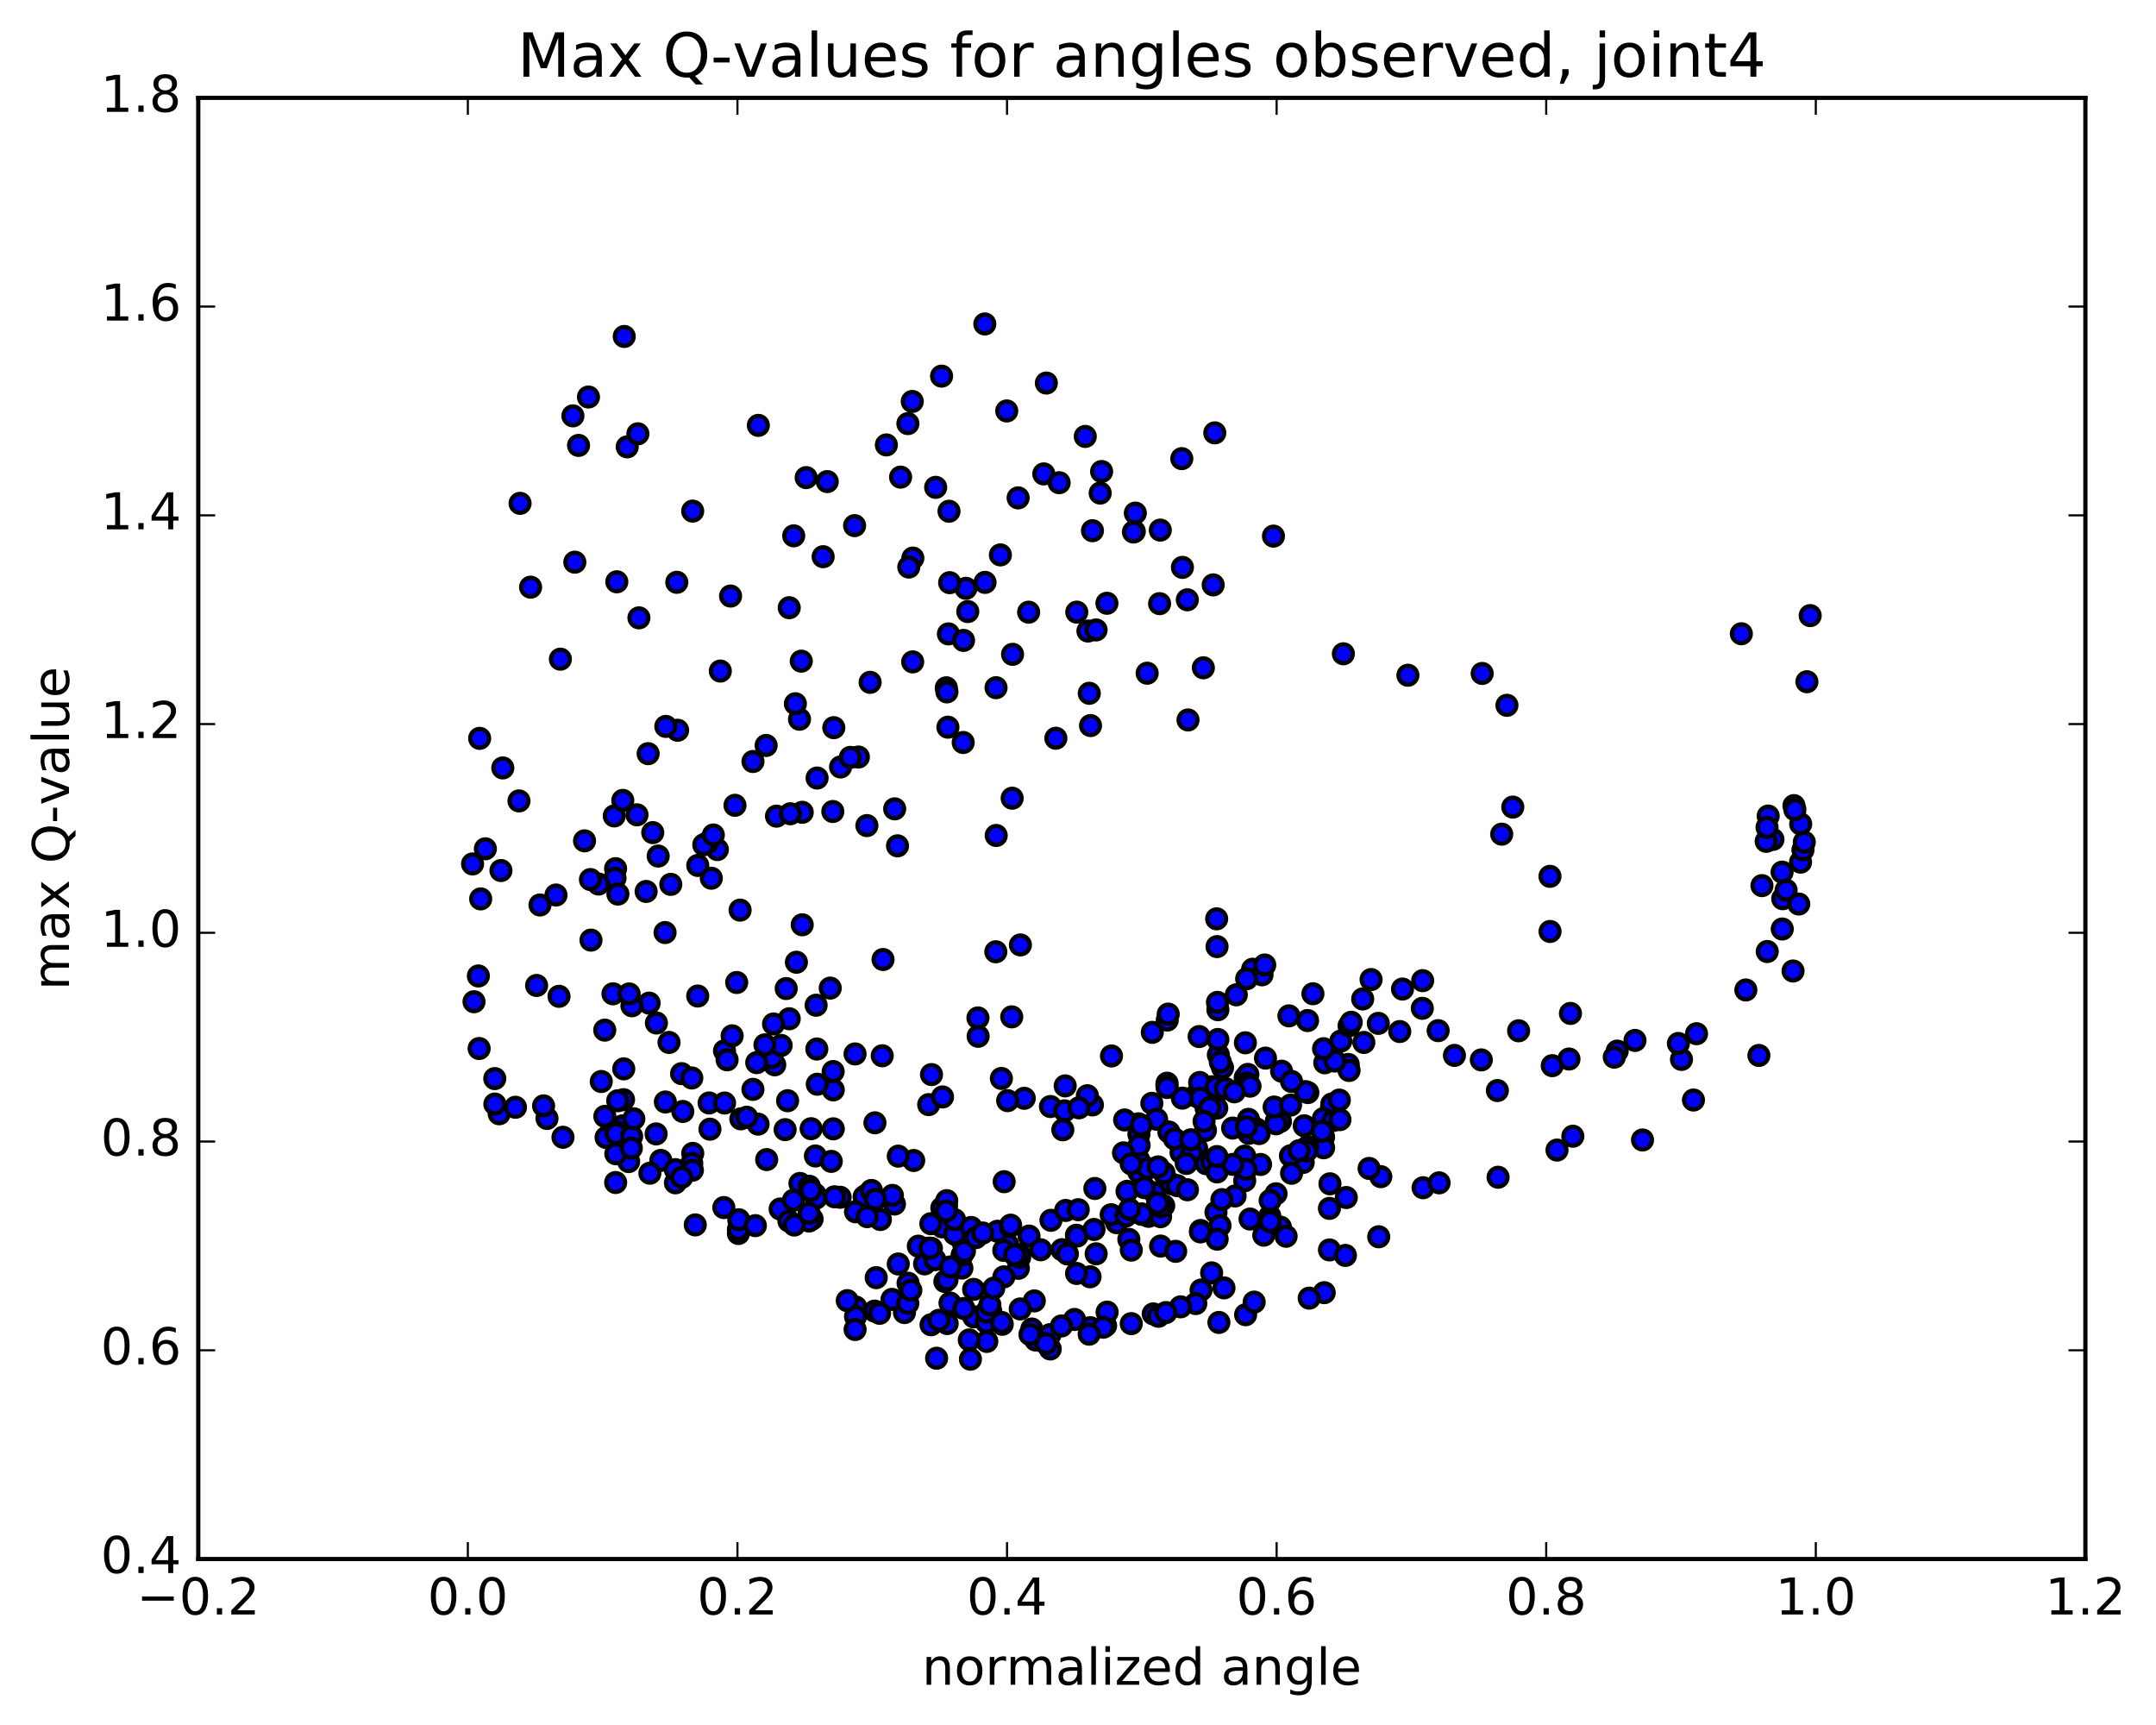 <?xml version="1.0" encoding="utf-8" standalone="no"?>
<!DOCTYPE svg PUBLIC "-//W3C//DTD SVG 1.1//EN"
  "http://www.w3.org/Graphics/SVG/1.1/DTD/svg11.dtd">
<!-- Created with matplotlib (http://matplotlib.org/) -->
<svg height="408pt" version="1.1" viewBox="0 0 510 408" width="510pt" xmlns="http://www.w3.org/2000/svg" xmlns:xlink="http://www.w3.org/1999/xlink">
 <defs>
  <style type="text/css">
*{stroke-linecap:butt;stroke-linejoin:round;stroke-miterlimit:100000;}
  </style>
 </defs>
 <g id="figure_1">
  <g id="patch_1">
   <path d="M 0 408.169 
L 510.039 408.169 
L 510.039 0 
L 0 0 
z
" style="fill:#ffffff;"/>
  </g>
  <g id="axes_1">
   <g id="patch_2">
    <path d="M 46.898 368.742 
L 493.298 368.742 
L 493.298 23.142 
L 46.898 23.142 
z
" style="fill:#ffffff;"/>
   </g>
   <g id="PathCollection_1">
    <defs>
     <path d="M 0 2.236 
C 0.593 2.236 1.162 2 1.581 1.581 
C 2 1.162 2.236 0.593 2.236 0 
C 2.236 -0.593 2 -1.162 1.581 -1.581 
C 1.162 -2 0.593 -2.236 0 -2.236 
C -0.593 -2.236 -1.162 -2 -1.581 -1.581 
C -2 -1.162 -2.236 -0.593 -2.236 0 
C -2.236 0.593 -2 1.162 -1.581 1.581 
C -1.162 2 -0.593 2.236 0 2.236 
z
" id="me1948ff11b" style="stroke:#000000;"/>
    </defs>
    <g clip-path="url(#pe7e279e784)">
     <use style="fill:#0000ff;stroke:#000000;" x="220.328" xlink:href="#me1948ff11b" y="295.27"/>
     <use style="fill:#0000ff;stroke:#000000;" x="270.106" xlink:href="#me1948ff11b" y="287.186"/>
     <use style="fill:#0000ff;stroke:#000000;" x="273.838" xlink:href="#me1948ff11b" y="286.345"/>
     <use style="fill:#0000ff;stroke:#000000;" x="283.998" xlink:href="#me1948ff11b" y="291.034"/>
     <use style="fill:#0000ff;stroke:#000000;" x="283.959" xlink:href="#me1948ff11b" y="291.374"/>
     <use style="fill:#0000ff;stroke:#000000;" x="287.636" xlink:href="#me1948ff11b" y="286.728"/>
     <use style="fill:#0000ff;stroke:#000000;" x="301.841" xlink:href="#me1948ff11b" y="282.349"/>
     <use style="fill:#0000ff;stroke:#000000;" x="308.275" xlink:href="#me1948ff11b" y="274.936"/>
     <use style="fill:#0000ff;stroke:#000000;" x="294.438" xlink:href="#me1948ff11b" y="273.455"/>
     <use style="fill:#0000ff;stroke:#000000;" x="283.063" xlink:href="#me1948ff11b" y="271.569"/>
     <use style="fill:#0000ff;stroke:#000000;" x="279.375" xlink:href="#me1948ff11b" y="272.612"/>
     <use style="fill:#0000ff;stroke:#000000;" x="269.349" xlink:href="#me1948ff11b" y="277.161"/>
     <use style="fill:#0000ff;stroke:#000000;" x="269.353" xlink:href="#me1948ff11b" y="274.347"/>
     <use style="fill:#0000ff;stroke:#000000;" x="269.291" xlink:href="#me1948ff11b" y="265.805"/>
     <use style="fill:#0000ff;stroke:#000000;" x="269.404" xlink:href="#me1948ff11b" y="268.292"/>
     <use style="fill:#0000ff;stroke:#000000;" x="269.456" xlink:href="#me1948ff11b" y="270.87"/>
     <use style="fill:#0000ff;stroke:#000000;" x="266.032" xlink:href="#me1948ff11b" y="264.891"/>
     <use style="fill:#0000ff;stroke:#000000;" x="258.408" xlink:href="#me1948ff11b" y="261.341"/>
     <use style="fill:#0000ff;stroke:#000000;" x="272.47" xlink:href="#me1948ff11b" y="260.967"/>
     <use style="fill:#0000ff;stroke:#000000;" x="282.765" xlink:href="#me1948ff11b" y="259.189"/>
     <use style="fill:#0000ff;stroke:#000000;" x="286.644" xlink:href="#me1948ff11b" y="257.04"/>
     <use style="fill:#0000ff;stroke:#000000;" x="301.918" xlink:href="#me1948ff11b" y="265.13"/>
     <use style="fill:#0000ff;stroke:#000000;" x="308.517" xlink:href="#me1948ff11b" y="266.274"/>
     <use style="fill:#0000ff;stroke:#000000;" x="294.594" xlink:href="#me1948ff11b" y="246.644"/>
     <use style="fill:#0000ff;stroke:#000000;" x="288.094" xlink:href="#me1948ff11b" y="238.817"/>
     <use style="fill:#0000ff;stroke:#000000;" x="292.446" xlink:href="#me1948ff11b" y="235.293"/>
     <use style="fill:#0000ff;stroke:#000000;" x="296.31" xlink:href="#me1948ff11b" y="229.243"/>
     <use style="fill:#0000ff;stroke:#000000;" x="304.895" xlink:href="#me1948ff11b" y="240.267"/>
     <use style="fill:#0000ff;stroke:#000000;" x="314.982" xlink:href="#me1948ff11b" y="261.804"/>
     <use style="fill:#0000ff;stroke:#000000;" x="315.039" xlink:href="#me1948ff11b" y="261.118"/>
     <use style="fill:#0000ff;stroke:#000000;" x="313.037" xlink:href="#me1948ff11b" y="264.582"/>
     <use style="fill:#0000ff;stroke:#000000;" x="313.09" xlink:href="#me1948ff11b" y="268.937"/>
     <use style="fill:#0000ff;stroke:#000000;" x="309.368" xlink:href="#me1948ff11b" y="258.414"/>
     <use style="fill:#0000ff;stroke:#000000;" x="302.89" xlink:href="#me1948ff11b" y="265.221"/>
     <use style="fill:#0000ff;stroke:#000000;" x="313.101" xlink:href="#me1948ff11b" y="271.468"/>
     <use style="fill:#0000ff;stroke:#000000;" x="309.311" xlink:href="#me1948ff11b" y="271.211"/>
     <use style="fill:#0000ff;stroke:#000000;" x="295.401" xlink:href="#me1948ff11b" y="268.07"/>
     <use style="fill:#0000ff;stroke:#000000;" x="285.323" xlink:href="#me1948ff11b" y="262.153"/>
     <use style="fill:#0000ff;stroke:#000000;" x="289.186" xlink:href="#me1948ff11b" y="252.531"/>
     <use style="fill:#0000ff;stroke:#000000;" x="299.35" xlink:href="#me1948ff11b" y="250.266"/>
     <use style="fill:#0000ff;stroke:#000000;" x="303.157" xlink:href="#me1948ff11b" y="253.355"/>
     <use style="fill:#0000ff;stroke:#000000;" x="313.375" xlink:href="#me1948ff11b" y="251.375"/>
     <use style="fill:#0000ff;stroke:#000000;" x="317.16" xlink:href="#me1948ff11b" y="246.231"/>
     <use style="fill:#0000ff;stroke:#000000;" x="331.11" xlink:href="#me1948ff11b" y="243.981"/>
     <use style="fill:#0000ff;stroke:#000000;" x="344.047" xlink:href="#me1948ff11b" y="249.628"/>
     <use style="fill:#0000ff;stroke:#000000;" x="354.205" xlink:href="#me1948ff11b" y="257.937"/>
     <use style="fill:#0000ff;stroke:#000000;" x="350.402" xlink:href="#me1948ff11b" y="250.692"/>
     <use style="fill:#0000ff;stroke:#000000;" x="340.196" xlink:href="#me1948ff11b" y="243.769"/>
     <use style="fill:#0000ff;stroke:#000000;" x="336.45" xlink:href="#me1948ff11b" y="238.487"/>
     <use style="fill:#0000ff;stroke:#000000;" x="326.039" xlink:href="#me1948ff11b" y="242.049"/>
     <use style="fill:#0000ff;stroke:#000000;" x="322.343" xlink:href="#me1948ff11b" y="236.275"/>
     <use style="fill:#0000ff;stroke:#000000;" x="310.571" xlink:href="#me1948ff11b" y="235.041"/>
     <use style="fill:#0000ff;stroke:#000000;" x="298.532" xlink:href="#me1948ff11b" y="230.566"/>
     <use style="fill:#0000ff;stroke:#000000;" x="294.897" xlink:href="#me1948ff11b" y="231.495"/>
     <use style="fill:#0000ff;stroke:#000000;" x="283.657" xlink:href="#me1948ff11b" y="245.163"/>
     <use style="fill:#0000ff;stroke:#000000;" x="283.782" xlink:href="#me1948ff11b" y="256.031"/>
     <use style="fill:#0000ff;stroke:#000000;" x="287.706" xlink:href="#me1948ff11b" y="257.109"/>
     <use style="fill:#0000ff;stroke:#000000;" x="294.554" xlink:href="#me1948ff11b" y="254.903"/>
     <use style="fill:#0000ff;stroke:#000000;" x="288.203" xlink:href="#me1948ff11b" y="249.499"/>
     <use style="fill:#0000ff;stroke:#000000;" x="295.178" xlink:href="#me1948ff11b" y="254.117"/>
     <use style="fill:#0000ff;stroke:#000000;" x="283.899" xlink:href="#me1948ff11b" y="259.765"/>
     <use style="fill:#0000ff;stroke:#000000;" x="287.823" xlink:href="#me1948ff11b" y="262.099"/>
     <use style="fill:#0000ff;stroke:#000000;" x="294.995" xlink:href="#me1948ff11b" y="256.178"/>
     <use style="fill:#0000ff;stroke:#000000;" x="288.665" xlink:href="#me1948ff11b" y="251.206"/>
     <use style="fill:#0000ff;stroke:#000000;" x="295.691" xlink:href="#me1948ff11b" y="256.898"/>
     <use style="fill:#0000ff;stroke:#000000;" x="281.88" xlink:href="#me1948ff11b" y="272.879"/>
     <use style="fill:#0000ff;stroke:#000000;" x="273.126" xlink:href="#me1948ff11b" y="282.106"/>
     <use style="fill:#0000ff;stroke:#000000;" x="277.05" xlink:href="#me1948ff11b" y="279.998"/>
     <use style="fill:#0000ff;stroke:#000000;" x="285.319" xlink:href="#me1948ff11b" y="275.244"/>
     <use style="fill:#0000ff;stroke:#000000;" x="275.278" xlink:href="#me1948ff11b" y="285.178"/>
     <use style="fill:#0000ff;stroke:#000000;" x="271.704" xlink:href="#me1948ff11b" y="287.685"/>
     <use style="fill:#0000ff;stroke:#000000;" x="264.153" xlink:href="#me1948ff11b" y="289.2"/>
     <use style="fill:#0000ff;stroke:#000000;" x="274.535" xlink:href="#me1948ff11b" y="287.772"/>
     <use style="fill:#0000ff;stroke:#000000;" x="278.472" xlink:href="#me1948ff11b" y="280.428"/>
     <use style="fill:#0000ff;stroke:#000000;" x="286.658" xlink:href="#me1948ff11b" y="274.829"/>
     <use style="fill:#0000ff;stroke:#000000;" x="275.348" xlink:href="#me1948ff11b" y="277.434"/>
     <use style="fill:#0000ff;stroke:#000000;" x="271.525" xlink:href="#me1948ff11b" y="276.334"/>
     <use style="fill:#0000ff;stroke:#000000;" x="265.762" xlink:href="#me1948ff11b" y="272.672"/>
     <use style="fill:#0000ff;stroke:#000000;" x="279.678" xlink:href="#me1948ff11b" y="259.736"/>
     <use style="fill:#0000ff;stroke:#000000;" x="289.877" xlink:href="#me1948ff11b" y="257.46"/>
     <use style="fill:#0000ff;stroke:#000000;" x="286.163" xlink:href="#me1948ff11b" y="261.989"/>
     <use style="fill:#0000ff;stroke:#000000;" x="276.015" xlink:href="#me1948ff11b" y="256.681"/>
     <use style="fill:#0000ff;stroke:#000000;" x="276.07" xlink:href="#me1948ff11b" y="256.2"/>
     <use style="fill:#0000ff;stroke:#000000;" x="276.082" xlink:href="#me1948ff11b" y="257.222"/>
     <use style="fill:#0000ff;stroke:#000000;" x="276.114" xlink:href="#me1948ff11b" y="241.269"/>
     <use style="fill:#0000ff;stroke:#000000;" x="276.342" xlink:href="#me1948ff11b" y="239.857"/>
     <use style="fill:#0000ff;stroke:#000000;" x="272.574" xlink:href="#me1948ff11b" y="244.171"/>
     <use style="fill:#0000ff;stroke:#000000;" x="262.921" xlink:href="#me1948ff11b" y="249.758"/>
     <use style="fill:#0000ff;stroke:#000000;" x="257.214" xlink:href="#me1948ff11b" y="259.163"/>
     <use style="fill:#0000ff;stroke:#000000;" x="242.287" xlink:href="#me1948ff11b" y="259.768"/>
     <use style="fill:#0000ff;stroke:#000000;" x="238.355" xlink:href="#me1948ff11b" y="260.326"/>
     <use style="fill:#0000ff;stroke:#000000;" x="248.482" xlink:href="#me1948ff11b" y="261.719"/>
     <use style="fill:#0000ff;stroke:#000000;" x="251.847" xlink:href="#me1948ff11b" y="262.739"/>
     <use style="fill:#0000ff;stroke:#000000;" x="273.597" xlink:href="#me1948ff11b" y="264.723"/>
     <use style="fill:#0000ff;stroke:#000000;" x="276.498" xlink:href="#me1948ff11b" y="267.745"/>
     <use style="fill:#0000ff;stroke:#000000;" x="269.944" xlink:href="#me1948ff11b" y="266.127"/>
     <use style="fill:#0000ff;stroke:#000000;" x="285.153" xlink:href="#me1948ff11b" y="267.366"/>
     <use style="fill:#0000ff;stroke:#000000;" x="291.577" xlink:href="#me1948ff11b" y="266.813"/>
     <use style="fill:#0000ff;stroke:#000000;" x="284.818" xlink:href="#me1948ff11b" y="265.215"/>
     <use style="fill:#0000ff;stroke:#000000;" x="295.319" xlink:href="#me1948ff11b" y="264.749"/>
     <use style="fill:#0000ff;stroke:#000000;" x="297.199" xlink:href="#me1948ff11b" y="267.001"/>
     <use style="fill:#0000ff;stroke:#000000;" x="297.844" xlink:href="#me1948ff11b" y="268.113"/>
     <use style="fill:#0000ff;stroke:#000000;" x="298.183" xlink:href="#me1948ff11b" y="275.42"/>
     <use style="fill:#0000ff;stroke:#000000;" x="294.432" xlink:href="#me1948ff11b" y="279.266"/>
     <use style="fill:#0000ff;stroke:#000000;" x="287.891" xlink:href="#me1948ff11b" y="277.183"/>
     <use style="fill:#0000ff;stroke:#000000;" x="294.747" xlink:href="#me1948ff11b" y="276.57"/>
     <use style="fill:#0000ff;stroke:#000000;" x="280.89" xlink:href="#me1948ff11b" y="281.406"/>
     <use style="fill:#0000ff;stroke:#000000;" x="274.538" xlink:href="#me1948ff11b" y="285.468"/>
     <use style="fill:#0000ff;stroke:#000000;" x="288.593" xlink:href="#me1948ff11b" y="289.869"/>
     <use style="fill:#0000ff;stroke:#000000;" x="298.946" xlink:href="#me1948ff11b" y="292.141"/>
     <use style="fill:#0000ff;stroke:#000000;" x="302.886" xlink:href="#me1948ff11b" y="290.249"/>
     <use style="fill:#0000ff;stroke:#000000;" x="313.244" xlink:href="#me1948ff11b" y="305.744"/>
     <use style="fill:#0000ff;stroke:#000000;" x="309.692" xlink:href="#me1948ff11b" y="307.038"/>
     <use style="fill:#0000ff;stroke:#000000;" x="294.648" xlink:href="#me1948ff11b" y="310.957"/>
     <use style="fill:#0000ff;stroke:#000000;" x="288.334" xlink:href="#me1948ff11b" y="312.785"/>
     <use style="fill:#0000ff;stroke:#000000;" x="296.671" xlink:href="#me1948ff11b" y="307.978"/>
     <use style="fill:#0000ff;stroke:#000000;" x="284.11" xlink:href="#me1948ff11b" y="305.117"/>
     <use style="fill:#0000ff;stroke:#000000;" x="274.54" xlink:href="#me1948ff11b" y="294.724"/>
     <use style="fill:#0000ff;stroke:#000000;" x="278.104" xlink:href="#me1948ff11b" y="295.966"/>
     <use style="fill:#0000ff;stroke:#000000;" x="292.159" xlink:href="#me1948ff11b" y="282.873"/>
     <use style="fill:#0000ff;stroke:#000000;" x="300.376" xlink:href="#me1948ff11b" y="287.636"/>
     <use style="fill:#0000ff;stroke:#000000;" x="286.612" xlink:href="#me1948ff11b" y="301.061"/>
     <use style="fill:#0000ff;stroke:#000000;" x="272.796" xlink:href="#me1948ff11b" y="310.763"/>
     <use style="fill:#0000ff;stroke:#000000;" x="261.527" xlink:href="#me1948ff11b" y="313.549"/>
     <use style="fill:#0000ff;stroke:#000000;" x="257.918" xlink:href="#me1948ff11b" y="314.022"/>
     <use style="fill:#0000ff;stroke:#000000;" x="244.073" xlink:href="#me1948ff11b" y="314.339"/>
     <use style="fill:#0000ff;stroke:#000000;" x="234.007" xlink:href="#me1948ff11b" y="311.963"/>
     <use style="fill:#0000ff;stroke:#000000;" x="230.337" xlink:href="#me1948ff11b" y="311.462"/>
     <use style="fill:#0000ff;stroke:#000000;" x="220.239" xlink:href="#me1948ff11b" y="313.334"/>
     <use style="fill:#0000ff;stroke:#000000;" x="224.049" xlink:href="#me1948ff11b" y="313.045"/>
     <use style="fill:#0000ff;stroke:#000000;" x="234.303" xlink:href="#me1948ff11b" y="312.023"/>
     <use style="fill:#0000ff;stroke:#000000;" x="234.36" xlink:href="#me1948ff11b" y="310.103"/>
     <use style="fill:#0000ff;stroke:#000000;" x="238.327" xlink:href="#me1948ff11b" y="294.338"/>
     <use style="fill:#0000ff;stroke:#000000;" x="248.599" xlink:href="#me1948ff11b" y="288.627"/>
     <use style="fill:#0000ff;stroke:#000000;" x="252.081" xlink:href="#me1948ff11b" y="286.297"/>
     <use style="fill:#0000ff;stroke:#000000;" x="262.842" xlink:href="#me1948ff11b" y="287.302"/>
     <use style="fill:#0000ff;stroke:#000000;" x="266.6" xlink:href="#me1948ff11b" y="281.778"/>
     <use style="fill:#0000ff;stroke:#000000;" x="280.613" xlink:href="#me1948ff11b" y="275.18"/>
     <use style="fill:#0000ff;stroke:#000000;" x="294.843" xlink:href="#me1948ff11b" y="266.51"/>
     <use style="fill:#0000ff;stroke:#000000;" x="308.803" xlink:href="#me1948ff11b" y="258.193"/>
     <use style="fill:#0000ff;stroke:#000000;" x="318.924" xlink:href="#me1948ff11b" y="251.764"/>
     <use style="fill:#0000ff;stroke:#000000;" x="322.615" xlink:href="#me1948ff11b" y="246.561"/>
     <use style="fill:#0000ff;stroke:#000000;" x="336.529" xlink:href="#me1948ff11b" y="231.944"/>
     <use style="fill:#0000ff;stroke:#000000;" x="331.758" xlink:href="#me1948ff11b" y="233.932"/>
     <use style="fill:#0000ff;stroke:#000000;" x="324.329" xlink:href="#me1948ff11b" y="231.684"/>
     <use style="fill:#0000ff;stroke:#000000;" x="319.121" xlink:href="#me1948ff11b" y="242.631"/>
     <use style="fill:#0000ff;stroke:#000000;" x="319.119" xlink:href="#me1948ff11b" y="253.194"/>
     <use style="fill:#0000ff;stroke:#000000;" x="315.369" xlink:href="#me1948ff11b" y="265.022"/>
     <use style="fill:#0000ff;stroke:#000000;" x="305.251" xlink:href="#me1948ff11b" y="273.372"/>
     <use style="fill:#0000ff;stroke:#000000;" x="309.081" xlink:href="#me1948ff11b" y="272.232"/>
     <use style="fill:#0000ff;stroke:#000000;" x="316.961" xlink:href="#me1948ff11b" y="264.815"/>
     <use style="fill:#0000ff;stroke:#000000;" x="305.517" xlink:href="#me1948ff11b" y="255.789"/>
     <use style="fill:#0000ff;stroke:#000000;" x="301.767" xlink:href="#me1948ff11b" y="262.024"/>
     <use style="fill:#0000ff;stroke:#000000;" x="291.633" xlink:href="#me1948ff11b" y="275.401"/>
     <use style="fill:#0000ff;stroke:#000000;" x="287.866" xlink:href="#me1948ff11b" y="273.553"/>
     <use style="fill:#0000ff;stroke:#000000;" x="273.957" xlink:href="#me1948ff11b" y="275.999"/>
     <use style="fill:#0000ff;stroke:#000000;" x="267.574" xlink:href="#me1948ff11b" y="275.273"/>
     <use style="fill:#0000ff;stroke:#000000;" x="277.822" xlink:href="#me1948ff11b" y="269.364"/>
     <use style="fill:#0000ff;stroke:#000000;" x="281.685" xlink:href="#me1948ff11b" y="269.595"/>
     <use style="fill:#0000ff;stroke:#000000;" x="295.692" xlink:href="#me1948ff11b" y="288.333"/>
     <use style="fill:#0000ff;stroke:#000000;" x="305.516" xlink:href="#me1948ff11b" y="277.501"/>
     <use style="fill:#0000ff;stroke:#000000;" x="309.303" xlink:href="#me1948ff11b" y="241.383"/>
     <use style="fill:#0000ff;stroke:#000000;" x="319.622" xlink:href="#me1948ff11b" y="241.784"/>
     <use style="fill:#0000ff;stroke:#000000;" x="315.777" xlink:href="#me1948ff11b" y="250.959"/>
     <use style="fill:#0000ff;stroke:#000000;" x="301.826" xlink:href="#me1948ff11b" y="265.804"/>
     <use style="fill:#0000ff;stroke:#000000;" x="287.914" xlink:href="#me1948ff11b" y="293.094"/>
     <use style="fill:#0000ff;stroke:#000000;" x="274.02" xlink:href="#me1948ff11b" y="311.325"/>
     <use style="fill:#0000ff;stroke:#000000;" x="267.596" xlink:href="#me1948ff11b" y="313.069"/>
     <use style="fill:#0000ff;stroke:#000000;" x="282.862" xlink:href="#me1948ff11b" y="308.318"/>
     <use style="fill:#0000ff;stroke:#000000;" x="289.527" xlink:href="#me1948ff11b" y="304.609"/>
     <use style="fill:#0000ff;stroke:#000000;" x="279.267" xlink:href="#me1948ff11b" y="309.094"/>
     <use style="fill:#0000ff;stroke:#000000;" x="275.797" xlink:href="#me1948ff11b" y="310.452"/>
     <use style="fill:#0000ff;stroke:#000000;" x="261.887" xlink:href="#me1948ff11b" y="310.348"/>
     <use style="fill:#0000ff;stroke:#000000;" x="254.18" xlink:href="#me1948ff11b" y="312.084"/>
     <use style="fill:#0000ff;stroke:#000000;" x="260.983" xlink:href="#me1948ff11b" y="313.911"/>
     <use style="fill:#0000ff;stroke:#000000;" x="248.365" xlink:href="#me1948ff11b" y="315.671"/>
     <use style="fill:#0000ff;stroke:#000000;" x="248.432" xlink:href="#me1948ff11b" y="319.059"/>
     <use style="fill:#0000ff;stroke:#000000;" x="244.989" xlink:href="#me1948ff11b" y="316.947"/>
     <use style="fill:#0000ff;stroke:#000000;" x="233.326" xlink:href="#me1948ff11b" y="312.766"/>
     <use style="fill:#0000ff;stroke:#000000;" x="233.313" xlink:href="#me1948ff11b" y="310.31"/>
     <use style="fill:#0000ff;stroke:#000000;" x="237.08" xlink:href="#me1948ff11b" y="313.218"/>
     <use style="fill:#0000ff;stroke:#000000;" x="251.084" xlink:href="#me1948ff11b" y="313.621"/>
     <use style="fill:#0000ff;stroke:#000000;" x="257.643" xlink:href="#me1948ff11b" y="315.564"/>
     <use style="fill:#0000ff;stroke:#000000;" x="247.455" xlink:href="#me1948ff11b" y="317.804"/>
     <use style="fill:#0000ff;stroke:#000000;" x="243.63" xlink:href="#me1948ff11b" y="315.625"/>
     <use style="fill:#0000ff;stroke:#000000;" x="236.905" xlink:href="#me1948ff11b" y="312.79"/>
     <use style="fill:#0000ff;stroke:#000000;" x="244.663" xlink:href="#me1948ff11b" y="307.692"/>
     <use style="fill:#0000ff;stroke:#000000;" x="234.159" xlink:href="#me1948ff11b" y="308.612"/>
     <use style="fill:#0000ff;stroke:#000000;" x="230.309" xlink:href="#me1948ff11b" y="304.97"/>
     <use style="fill:#0000ff;stroke:#000000;" x="218.708" xlink:href="#me1948ff11b" y="298.931"/>
     <use style="fill:#0000ff;stroke:#000000;" x="214.802" xlink:href="#me1948ff11b" y="303.508"/>
     <use style="fill:#0000ff;stroke:#000000;" x="206.894" xlink:href="#me1948ff11b" y="310.106"/>
     <use style="fill:#0000ff;stroke:#000000;" x="222.108" xlink:href="#me1948ff11b" y="312.279"/>
     <use style="fill:#0000ff;stroke:#000000;" x="233.428" xlink:href="#me1948ff11b" y="317.273"/>
     <use style="fill:#0000ff;stroke:#000000;" x="229.553" xlink:href="#me1948ff11b" y="321.48"/>
     <use style="fill:#0000ff;stroke:#000000;" x="221.555" xlink:href="#me1948ff11b" y="321.253"/>
     <use style="fill:#0000ff;stroke:#000000;" x="229.283" xlink:href="#me1948ff11b" y="316.916"/>
     <use style="fill:#0000ff;stroke:#000000;" x="213.948" xlink:href="#me1948ff11b" y="310.447"/>
     <use style="fill:#0000ff;stroke:#000000;" x="202.433" xlink:href="#me1948ff11b" y="309.149"/>
     <use style="fill:#0000ff;stroke:#000000;" x="202.376" xlink:href="#me1948ff11b" y="311.38"/>
     <use style="fill:#0000ff;stroke:#000000;" x="202.274" xlink:href="#me1948ff11b" y="314.456"/>
     <use style="fill:#0000ff;stroke:#000000;" x="270.106" xlink:href="#me1948ff11b" y="287.186"/>
     <use style="fill:#0000ff;stroke:#000000;" x="266.339" xlink:href="#me1948ff11b" y="287.605"/>
     <use style="fill:#0000ff;stroke:#000000;" x="251.193" xlink:href="#me1948ff11b" y="295.583"/>
     <use style="fill:#0000ff;stroke:#000000;" x="240.891" xlink:href="#me1948ff11b" y="299.985"/>
     <use style="fill:#0000ff;stroke:#000000;" x="237.465" xlink:href="#me1948ff11b" y="302"/>
     <use style="fill:#0000ff;stroke:#000000;" x="223.507" xlink:href="#me1948ff11b" y="303.108"/>
     <use style="fill:#0000ff;stroke:#000000;" x="211.006" xlink:href="#me1948ff11b" y="307.334"/>
     <use style="fill:#0000ff;stroke:#000000;" x="214.748" xlink:href="#me1948ff11b" y="308.265"/>
     <use style="fill:#0000ff;stroke:#000000;" x="227.535" xlink:href="#me1948ff11b" y="299.927"/>
     <use style="fill:#0000ff;stroke:#000000;" x="227.593" xlink:href="#me1948ff11b" y="296.822"/>
     <use style="fill:#0000ff;stroke:#000000;" x="227.64" xlink:href="#me1948ff11b" y="292.026"/>
     <use style="fill:#0000ff;stroke:#000000;" x="223.896" xlink:href="#me1948ff11b" y="285.298"/>
     <use style="fill:#0000ff;stroke:#000000;" x="216.136" xlink:href="#me1948ff11b" y="274.484"/>
     <use style="fill:#0000ff;stroke:#000000;" x="231.38" xlink:href="#me1948ff11b" y="245.106"/>
     <use style="fill:#0000ff;stroke:#000000;" x="239.325" xlink:href="#me1948ff11b" y="240.508"/>
     <use style="fill:#0000ff;stroke:#000000;" x="231.332" xlink:href="#me1948ff11b" y="240.76"/>
     <use style="fill:#0000ff;stroke:#000000;" x="241.38" xlink:href="#me1948ff11b" y="223.496"/>
     <use style="fill:#0000ff;stroke:#000000;" x="235.65" xlink:href="#me1948ff11b" y="197.605"/>
     <use style="fill:#0000ff;stroke:#000000;" x="212.308" xlink:href="#me1948ff11b" y="200.057"/>
     <use style="fill:#0000ff;stroke:#000000;" x="211.638" xlink:href="#me1948ff11b" y="191.309"/>
     <use style="fill:#0000ff;stroke:#000000;" x="208.88" xlink:href="#me1948ff11b" y="226.944"/>
     <use style="fill:#0000ff;stroke:#000000;" x="202.262" xlink:href="#me1948ff11b" y="249.281"/>
     <use style="fill:#0000ff;stroke:#000000;" x="208.694" xlink:href="#me1948ff11b" y="249.71"/>
     <use style="fill:#0000ff;stroke:#000000;" x="197.112" xlink:href="#me1948ff11b" y="257.785"/>
     <use style="fill:#0000ff;stroke:#000000;" x="197.112" xlink:href="#me1948ff11b" y="266.992"/>
     <use style="fill:#0000ff;stroke:#000000;" x="193.329" xlink:href="#me1948ff11b" y="256.444"/>
     <use style="fill:#0000ff;stroke:#000000;" x="186.692" xlink:href="#me1948ff11b" y="240.96"/>
     <use style="fill:#0000ff;stroke:#000000;" x="193.051" xlink:href="#me1948ff11b" y="237.757"/>
     <use style="fill:#0000ff;stroke:#000000;" x="183.263" xlink:href="#me1948ff11b" y="251.852"/>
     <use style="fill:#0000ff;stroke:#000000;" x="179.324" xlink:href="#me1948ff11b" y="265.885"/>
     <use style="fill:#0000ff;stroke:#000000;" x="167.74" xlink:href="#me1948ff11b" y="260.876"/>
     <use style="fill:#0000ff;stroke:#000000;" x="171.38" xlink:href="#me1948ff11b" y="248.541"/>
     <use style="fill:#0000ff;stroke:#000000;" x="182.617" xlink:href="#me1948ff11b" y="250.161"/>
     <use style="fill:#0000ff;stroke:#000000;" x="186.306" xlink:href="#me1948ff11b" y="260.345"/>
     <use style="fill:#0000ff;stroke:#000000;" x="192.784" xlink:href="#me1948ff11b" y="282.461"/>
     <use style="fill:#0000ff;stroke:#000000;" x="185.721" xlink:href="#me1948ff11b" y="267.187"/>
     <use style="fill:#0000ff;stroke:#000000;" x="197.084" xlink:href="#me1948ff11b" y="253.444"/>
     <use style="fill:#0000ff;stroke:#000000;" x="193.221" xlink:href="#me1948ff11b" y="248.117"/>
     <use style="fill:#0000ff;stroke:#000000;" x="182.978" xlink:href="#me1948ff11b" y="242.19"/>
     <use style="fill:#0000ff;stroke:#000000;" x="179.004" xlink:href="#me1948ff11b" y="251.339"/>
     <use style="fill:#0000ff;stroke:#000000;" x="165.049" xlink:href="#me1948ff11b" y="235.579"/>
     <use style="fill:#0000ff;stroke:#000000;" x="153.548" xlink:href="#me1948ff11b" y="237.266"/>
     <use style="fill:#0000ff;stroke:#000000;" x="149.484" xlink:href="#me1948ff11b" y="237.885"/>
     <use style="fill:#0000ff;stroke:#000000;" x="143.052" xlink:href="#me1948ff11b" y="243.647"/>
     <use style="fill:#0000ff;stroke:#000000;" x="158.258" xlink:href="#me1948ff11b" y="246.561"/>
     <use style="fill:#0000ff;stroke:#000000;" x="171.993" xlink:href="#me1948ff11b" y="250.667"/>
     <use style="fill:#0000ff;stroke:#000000;" x="184.774" xlink:href="#me1948ff11b" y="247.263"/>
     <use style="fill:#0000ff;stroke:#000000;" x="180.943" xlink:href="#me1948ff11b" y="247.125"/>
     <use style="fill:#0000ff;stroke:#000000;" x="173.191" xlink:href="#me1948ff11b" y="244.998"/>
     <use style="fill:#0000ff;stroke:#000000;" x="188.39" xlink:href="#me1948ff11b" y="227.592"/>
     <use style="fill:#0000ff;stroke:#000000;" x="196.391" xlink:href="#me1948ff11b" y="233.707"/>
     <use style="fill:#0000ff;stroke:#000000;" x="185.977" xlink:href="#me1948ff11b" y="233.814"/>
     <use style="fill:#0000ff;stroke:#000000;" x="189.764" xlink:href="#me1948ff11b" y="218.73"/>
     <use style="fill:#0000ff;stroke:#000000;" x="198.832" xlink:href="#me1948ff11b" y="181.401"/>
     <use style="fill:#0000ff;stroke:#000000;" x="183.678" xlink:href="#me1948ff11b" y="193.037"/>
     <use style="fill:#0000ff;stroke:#000000;" x="169.692" xlink:href="#me1948ff11b" y="200.943"/>
     <use style="fill:#0000ff;stroke:#000000;" x="155.69" xlink:href="#me1948ff11b" y="202.478"/>
     <use style="fill:#0000ff;stroke:#000000;" x="145.616" xlink:href="#me1948ff11b" y="205.455"/>
     <use style="fill:#0000ff;stroke:#000000;" x="145.475" xlink:href="#me1948ff11b" y="207.708"/>
     <use style="fill:#0000ff;stroke:#000000;" x="145.298" xlink:href="#me1948ff11b" y="192.984"/>
     <use style="fill:#0000ff;stroke:#000000;" x="141.584" xlink:href="#me1948ff11b" y="209.092"/>
     <use style="fill:#0000ff;stroke:#000000;" x="131.519" xlink:href="#me1948ff11b" y="211.692"/>
     <use style="fill:#0000ff;stroke:#000000;" x="127.732" xlink:href="#me1948ff11b" y="214.046"/>
     <use style="fill:#0000ff;stroke:#000000;" x="113.704" xlink:href="#me1948ff11b" y="212.606"/>
     <use style="fill:#0000ff;stroke:#000000;" x="421.7" xlink:href="#me1948ff11b" y="212.566"/>
     <use style="fill:#0000ff;stroke:#000000;" x="416.787" xlink:href="#me1948ff11b" y="209.467"/>
     <use style="fill:#0000ff;stroke:#000000;" x="422.504" xlink:href="#me1948ff11b" y="210.545"/>
     <use style="fill:#0000ff;stroke:#000000;" x="425.917" xlink:href="#me1948ff11b" y="203.917"/>
     <use style="fill:#0000ff;stroke:#000000;" x="118.501" xlink:href="#me1948ff11b" y="205.899"/>
     <use style="fill:#0000ff;stroke:#000000;" x="114.814" xlink:href="#me1948ff11b" y="200.76"/>
     <use style="fill:#0000ff;stroke:#000000;" x="425.954" xlink:href="#me1948ff11b" y="194.887"/>
     <use style="fill:#0000ff;stroke:#000000;" x="113.459" xlink:href="#me1948ff11b" y="174.636"/>
     <use style="fill:#0000ff;stroke:#000000;" x="418.26" xlink:href="#me1948ff11b" y="193.011"/>
     <use style="fill:#0000ff;stroke:#000000;" x="411.913" xlink:href="#me1948ff11b" y="149.892"/>
     <use style="fill:#0000ff;stroke:#000000;" x="419.39" xlink:href="#me1948ff11b" y="198.534"/>
     <use style="fill:#0000ff;stroke:#000000;" x="417.791" xlink:href="#me1948ff11b" y="198.991"/>
     <use style="fill:#0000ff;stroke:#000000;" x="424.358" xlink:href="#me1948ff11b" y="190.548"/>
     <use style="fill:#0000ff;stroke:#000000;" x="417.992" xlink:href="#me1948ff11b" y="195.696"/>
     <use style="fill:#0000ff;stroke:#000000;" x="424.58" xlink:href="#me1948ff11b" y="191.513"/>
     <use style="fill:#0000ff;stroke:#000000;" x="421.556" xlink:href="#me1948ff11b" y="206.273"/>
     <use style="fill:#0000ff;stroke:#000000;" x="426.487" xlink:href="#me1948ff11b" y="201.008"/>
     <use style="fill:#0000ff;stroke:#000000;" x="426.806" xlink:href="#me1948ff11b" y="199.192"/>
     <use style="fill:#0000ff;stroke:#000000;" x="111.783" xlink:href="#me1948ff11b" y="204.335"/>
     <use style="fill:#0000ff;stroke:#000000;" x="125.512" xlink:href="#me1948ff11b" y="138.877"/>
     <use style="fill:#0000ff;stroke:#000000;" x="135.517" xlink:href="#me1948ff11b" y="98.359"/>
     <use style="fill:#0000ff;stroke:#000000;" x="139.199" xlink:href="#me1948ff11b" y="93.904"/>
     <use style="fill:#0000ff;stroke:#000000;" x="147.663" xlink:href="#me1948ff11b" y="79.581"/>
     <use style="fill:#0000ff;stroke:#000000;" x="136.853" xlink:href="#me1948ff11b" y="105.351"/>
     <use style="fill:#0000ff;stroke:#000000;" x="123.024" xlink:href="#me1948ff11b" y="119.052"/>
     <use style="fill:#0000ff;stroke:#000000;" x="428.196" xlink:href="#me1948ff11b" y="145.604"/>
     <use style="fill:#0000ff;stroke:#000000;" x="427.425" xlink:href="#me1948ff11b" y="161.245"/>
     <use style="fill:#0000ff;stroke:#000000;" x="118.935" xlink:href="#me1948ff11b" y="181.632"/>
     <use style="fill:#0000ff;stroke:#000000;" x="122.764" xlink:href="#me1948ff11b" y="189.435"/>
     <use style="fill:#0000ff;stroke:#000000;" x="132.557" xlink:href="#me1948ff11b" y="155.907"/>
     <use style="fill:#0000ff;stroke:#000000;" x="135.973" xlink:href="#me1948ff11b" y="132.966"/>
     <use style="fill:#0000ff;stroke:#000000;" x="145.906" xlink:href="#me1948ff11b" y="137.608"/>
     <use style="fill:#0000ff;stroke:#000000;" x="148.365" xlink:href="#me1948ff11b" y="105.688"/>
     <use style="fill:#0000ff;stroke:#000000;" x="150.892" xlink:href="#me1948ff11b" y="102.605"/>
     <use style="fill:#0000ff;stroke:#000000;" x="151.138" xlink:href="#me1948ff11b" y="146.135"/>
     <use style="fill:#0000ff;stroke:#000000;" x="147.32" xlink:href="#me1948ff11b" y="189.309"/>
     <use style="fill:#0000ff;stroke:#000000;" x="139.667" xlink:href="#me1948ff11b" y="208.033"/>
     <use style="fill:#0000ff;stroke:#000000;" x="150.681" xlink:href="#me1948ff11b" y="192.726"/>
     <use style="fill:#0000ff;stroke:#000000;" x="154.408" xlink:href="#me1948ff11b" y="196.93"/>
     <use style="fill:#0000ff;stroke:#000000;" x="158.672" xlink:href="#me1948ff11b" y="209.169"/>
     <use style="fill:#0000ff;stroke:#000000;" x="139.795" xlink:href="#me1948ff11b" y="222.358"/>
     <use style="fill:#0000ff;stroke:#000000;" x="132.235" xlink:href="#me1948ff11b" y="235.65"/>
     <use style="fill:#0000ff;stroke:#000000;" x="144.994" xlink:href="#me1948ff11b" y="235.055"/>
     <use style="fill:#0000ff;stroke:#000000;" x="148.823" xlink:href="#me1948ff11b" y="235.084"/>
     <use style="fill:#0000ff;stroke:#000000;" x="155.274" xlink:href="#me1948ff11b" y="241.962"/>
     <use style="fill:#0000ff;stroke:#000000;" x="147.545" xlink:href="#me1948ff11b" y="252.808"/>
     <use style="fill:#0000ff;stroke:#000000;" x="155.204" xlink:href="#me1948ff11b" y="268.194"/>
     <use style="fill:#0000ff;stroke:#000000;" x="148.701" xlink:href="#me1948ff11b" y="274.737"/>
     <use style="fill:#0000ff;stroke:#000000;" x="163.865" xlink:href="#me1948ff11b" y="272.802"/>
     <use style="fill:#0000ff;stroke:#000000;" x="175.238" xlink:href="#me1948ff11b" y="264.632"/>
     <use style="fill:#0000ff;stroke:#000000;" x="171.388" xlink:href="#me1948ff11b" y="260.888"/>
     <use style="fill:#0000ff;stroke:#000000;" x="161.222" xlink:href="#me1948ff11b" y="253.938"/>
     <use style="fill:#0000ff;stroke:#000000;" x="157.389" xlink:href="#me1948ff11b" y="260.645"/>
     <use style="fill:#0000ff;stroke:#000000;" x="147.206" xlink:href="#me1948ff11b" y="266.304"/>
     <use style="fill:#0000ff;stroke:#000000;" x="143.362" xlink:href="#me1948ff11b" y="269.037"/>
     <use style="fill:#0000ff;stroke:#000000;" x="133.173" xlink:href="#me1948ff11b" y="268.99"/>
     <use style="fill:#0000ff;stroke:#000000;" x="129.392" xlink:href="#me1948ff11b" y="264.544"/>
     <use style="fill:#0000ff;stroke:#000000;" x="118.085" xlink:href="#me1948ff11b" y="263.432"/>
     <use style="fill:#0000ff;stroke:#000000;" x="121.937" xlink:href="#me1948ff11b" y="261.892"/>
     <use style="fill:#0000ff;stroke:#000000;" x="128.583" xlink:href="#me1948ff11b" y="261.561"/>
     <use style="fill:#0000ff;stroke:#000000;" x="117.057" xlink:href="#me1948ff11b" y="261.136"/>
     <use style="fill:#0000ff;stroke:#000000;" x="117.04" xlink:href="#me1948ff11b" y="255.11"/>
     <use style="fill:#0000ff;stroke:#000000;" x="113.342" xlink:href="#me1948ff11b" y="247.995"/>
     <use style="fill:#0000ff;stroke:#000000;" x="424.143" xlink:href="#me1948ff11b" y="229.662"/>
     <use style="fill:#0000ff;stroke:#000000;" x="421.593" xlink:href="#me1948ff11b" y="219.73"/>
     <use style="fill:#0000ff;stroke:#000000;" x="425.499" xlink:href="#me1948ff11b" y="213.817"/>
     <use style="fill:#0000ff;stroke:#000000;" x="113.157" xlink:href="#me1948ff11b" y="230.837"/>
     <use style="fill:#0000ff;stroke:#000000;" x="418.038" xlink:href="#me1948ff11b" y="225.055"/>
     <use style="fill:#0000ff;stroke:#000000;" x="412.976" xlink:href="#me1948ff11b" y="234.151"/>
     <use style="fill:#0000ff;stroke:#000000;" x="397.755" xlink:href="#me1948ff11b" y="250.576"/>
     <use style="fill:#0000ff;stroke:#000000;" x="382.544" xlink:href="#me1948ff11b" y="248.607"/>
     <use style="fill:#0000ff;stroke:#000000;" x="371.139" xlink:href="#me1948ff11b" y="250.483"/>
     <use style="fill:#0000ff;stroke:#000000;" x="367.182" xlink:href="#me1948ff11b" y="252.052"/>
     <use style="fill:#0000ff;stroke:#000000;" x="359.228" xlink:href="#me1948ff11b" y="243.804"/>
     <use style="fill:#0000ff;stroke:#000000;" x="366.643" xlink:href="#me1948ff11b" y="207.275"/>
     <use style="fill:#0000ff;stroke:#000000;" x="356.463" xlink:href="#me1948ff11b" y="166.82"/>
     <use style="fill:#0000ff;stroke:#000000;" x="350.607" xlink:href="#me1948ff11b" y="159.287"/>
     <use style="fill:#0000ff;stroke:#000000;" x="333.041" xlink:href="#me1948ff11b" y="159.709"/>
     <use style="fill:#0000ff;stroke:#000000;" x="317.775" xlink:href="#me1948ff11b" y="154.635"/>
     <use style="fill:#0000ff;stroke:#000000;" x="301.235" xlink:href="#me1948ff11b" y="126.803"/>
     <use style="fill:#0000ff;stroke:#000000;" x="287.354" xlink:href="#me1948ff11b" y="102.384"/>
     <use style="fill:#0000ff;stroke:#000000;" x="279.554" xlink:href="#me1948ff11b" y="108.475"/>
     <use style="fill:#0000ff;stroke:#000000;" x="286.977" xlink:href="#me1948ff11b" y="138.341"/>
     <use style="fill:#0000ff;stroke:#000000;" x="279.699" xlink:href="#me1948ff11b" y="134.197"/>
     <use style="fill:#0000ff;stroke:#000000;" x="274.465" xlink:href="#me1948ff11b" y="125.379"/>
     <use style="fill:#0000ff;stroke:#000000;" x="280.86" xlink:href="#me1948ff11b" y="141.865"/>
     <use style="fill:#0000ff;stroke:#000000;" x="274.302" xlink:href="#me1948ff11b" y="142.772"/>
     <use style="fill:#0000ff;stroke:#000000;" x="284.652" xlink:href="#me1948ff11b" y="157.947"/>
     <use style="fill:#0000ff;stroke:#000000;" x="281.025" xlink:href="#me1948ff11b" y="170.284"/>
     <use style="fill:#0000ff;stroke:#000000;" x="271.361" xlink:href="#me1948ff11b" y="159.228"/>
     <use style="fill:#0000ff;stroke:#000000;" x="257.351" xlink:href="#me1948ff11b" y="149.255"/>
     <use style="fill:#0000ff;stroke:#000000;" x="243.323" xlink:href="#me1948ff11b" y="144.792"/>
     <use style="fill:#0000ff;stroke:#000000;" x="233.008" xlink:href="#me1948ff11b" y="137.745"/>
     <use style="fill:#0000ff;stroke:#000000;" x="236.641" xlink:href="#me1948ff11b" y="131.245"/>
     <use style="fill:#0000ff;stroke:#000000;" x="246.903" xlink:href="#me1948ff11b" y="112.09"/>
     <use style="fill:#0000ff;stroke:#000000;" x="250.542" xlink:href="#me1948ff11b" y="114.17"/>
     <use style="fill:#0000ff;stroke:#000000;" x="261.84" xlink:href="#me1948ff11b" y="142.685"/>
     <use style="fill:#0000ff;stroke:#000000;" x="257.96" xlink:href="#me1948ff11b" y="171.612"/>
     <use style="fill:#0000ff;stroke:#000000;" x="249.764" xlink:href="#me1948ff11b" y="174.611"/>
     <use style="fill:#0000ff;stroke:#000000;" x="257.667" xlink:href="#me1948ff11b" y="163.977"/>
     <use style="fill:#0000ff;stroke:#000000;" x="259.276" xlink:href="#me1948ff11b" y="148.992"/>
     <use style="fill:#0000ff;stroke:#000000;" x="268.317" xlink:href="#me1948ff11b" y="125.699"/>
     <use style="fill:#0000ff;stroke:#000000;" x="260.248" xlink:href="#me1948ff11b" y="116.626"/>
     <use style="fill:#0000ff;stroke:#000000;" x="268.114" xlink:href="#me1948ff11b" y="125.833"/>
     <use style="fill:#0000ff;stroke:#000000;" x="256.719" xlink:href="#me1948ff11b" y="103.225"/>
     <use style="fill:#0000ff;stroke:#000000;" x="260.585" xlink:href="#me1948ff11b" y="111.526"/>
     <use style="fill:#0000ff;stroke:#000000;" x="268.56" xlink:href="#me1948ff11b" y="121.357"/>
     <use style="fill:#0000ff;stroke:#000000;" x="258.418" xlink:href="#me1948ff11b" y="125.524"/>
     <use style="fill:#0000ff;stroke:#000000;" x="254.71" xlink:href="#me1948ff11b" y="144.783"/>
     <use style="fill:#0000ff;stroke:#000000;" x="240.838" xlink:href="#me1948ff11b" y="117.759"/>
     <use style="fill:#0000ff;stroke:#000000;" x="232.959" xlink:href="#me1948ff11b" y="76.622"/>
     <use style="fill:#0000ff;stroke:#000000;" x="247.514" xlink:href="#me1948ff11b" y="90.601"/>
     <use style="fill:#0000ff;stroke:#000000;" x="238.143" xlink:href="#me1948ff11b" y="97.199"/>
     <use style="fill:#0000ff;stroke:#000000;" x="222.73" xlink:href="#me1948ff11b" y="88.96"/>
     <use style="fill:#0000ff;stroke:#000000;" x="214.762" xlink:href="#me1948ff11b" y="100.189"/>
     <use style="fill:#0000ff;stroke:#000000;" x="209.67" xlink:href="#me1948ff11b" y="105.233"/>
     <use style="fill:#0000ff;stroke:#000000;" x="195.686" xlink:href="#me1948ff11b" y="113.906"/>
     <use style="fill:#0000ff;stroke:#000000;" x="187.754" xlink:href="#me1948ff11b" y="126.735"/>
     <use style="fill:#0000ff;stroke:#000000;" x="194.713" xlink:href="#me1948ff11b" y="131.67"/>
     <use style="fill:#0000ff;stroke:#000000;" x="186.693" xlink:href="#me1948ff11b" y="143.734"/>
     <use style="fill:#0000ff;stroke:#000000;" x="197.002" xlink:href="#me1948ff11b" y="191.939"/>
     <use style="fill:#0000ff;stroke:#000000;" x="205.062" xlink:href="#me1948ff11b" y="195.27"/>
     <use style="fill:#0000ff;stroke:#000000;" x="197.234" xlink:href="#me1948ff11b" y="172.107"/>
     <use style="fill:#0000ff;stroke:#000000;" x="203.051" xlink:href="#me1948ff11b" y="179.054"/>
     <use style="fill:#0000ff;stroke:#000000;" x="189.123" xlink:href="#me1948ff11b" y="170.114"/>
     <use style="fill:#0000ff;stroke:#000000;" x="173.858" xlink:href="#me1948ff11b" y="190.473"/>
     <use style="fill:#0000ff;stroke:#000000;" x="167.381" xlink:href="#me1948ff11b" y="199.3"/>
     <use style="fill:#0000ff;stroke:#000000;" x="175.071" xlink:href="#me1948ff11b" y="215.264"/>
     <use style="fill:#0000ff;stroke:#000000;" x="163.644" xlink:href="#me1948ff11b" y="254.962"/>
     <use style="fill:#0000ff;stroke:#000000;" x="163.642" xlink:href="#me1948ff11b" y="275.166"/>
     <use style="fill:#0000ff;stroke:#000000;" x="167.938" xlink:href="#me1948ff11b" y="267.079"/>
     <use style="fill:#0000ff;stroke:#000000;" x="178.107" xlink:href="#me1948ff11b" y="257.659"/>
     <use style="fill:#0000ff;stroke:#000000;" x="174.264" xlink:href="#me1948ff11b" y="232.38"/>
     <use style="fill:#0000ff;stroke:#000000;" x="166.474" xlink:href="#me1948ff11b" y="199.807"/>
     <use style="fill:#0000ff;stroke:#000000;" x="178.115" xlink:href="#me1948ff11b" y="180.112"/>
     <use style="fill:#0000ff;stroke:#000000;" x="181.228" xlink:href="#me1948ff11b" y="176.318"/>
     <use style="fill:#0000ff;stroke:#000000;" x="270.106" xlink:href="#me1948ff11b" y="287.186"/>
     <use style="fill:#0000ff;stroke:#000000;" x="273.836" xlink:href="#me1948ff11b" y="284.556"/>
     <use style="fill:#0000ff;stroke:#000000;" x="289.045" xlink:href="#me1948ff11b" y="283.742"/>
     <use style="fill:#0000ff;stroke:#000000;" x="300.453" xlink:href="#me1948ff11b" y="283.937"/>
     <use style="fill:#0000ff;stroke:#000000;" x="300.452" xlink:href="#me1948ff11b" y="288.945"/>
     <use style="fill:#0000ff;stroke:#000000;" x="304.224" xlink:href="#me1948ff11b" y="292.399"/>
     <use style="fill:#0000ff;stroke:#000000;" x="314.483" xlink:href="#me1948ff11b" y="295.635"/>
     <use style="fill:#0000ff;stroke:#000000;" x="318.258" xlink:href="#me1948ff11b" y="296.936"/>
     <use style="fill:#0000ff;stroke:#000000;" x="326.136" xlink:href="#me1948ff11b" y="292.522"/>
     <use style="fill:#0000ff;stroke:#000000;" x="314.473" xlink:href="#me1948ff11b" y="285.809"/>
     <use style="fill:#0000ff;stroke:#000000;" x="314.601" xlink:href="#me1948ff11b" y="279.995"/>
     <use style="fill:#0000ff;stroke:#000000;" x="318.463" xlink:href="#me1948ff11b" y="283.242"/>
     <use style="fill:#0000ff;stroke:#000000;" x="326.63" xlink:href="#me1948ff11b" y="278.305"/>
     <use style="fill:#0000ff;stroke:#000000;" x="312.735" xlink:href="#me1948ff11b" y="267.568"/>
     <use style="fill:#0000ff;stroke:#000000;" x="301.396" xlink:href="#me1948ff11b" y="261.841"/>
     <use style="fill:#0000ff;stroke:#000000;" x="305.282" xlink:href="#me1948ff11b" y="261.376"/>
     <use style="fill:#0000ff;stroke:#000000;" x="316.813" xlink:href="#me1948ff11b" y="260.191"/>
     <use style="fill:#0000ff;stroke:#000000;" x="313.086" xlink:href="#me1948ff11b" y="248.044"/>
     <use style="fill:#0000ff;stroke:#000000;" x="299.174" xlink:href="#me1948ff11b" y="228.241"/>
     <use style="fill:#0000ff;stroke:#000000;" x="287.799" xlink:href="#me1948ff11b" y="217.318"/>
     <use style="fill:#0000ff;stroke:#000000;" x="287.891" xlink:href="#me1948ff11b" y="223.892"/>
     <use style="fill:#0000ff;stroke:#000000;" x="287.989" xlink:href="#me1948ff11b" y="237.083"/>
     <use style="fill:#0000ff;stroke:#000000;" x="288.083" xlink:href="#me1948ff11b" y="245.86"/>
     <use style="fill:#0000ff;stroke:#000000;" x="291.991" xlink:href="#me1948ff11b" y="258.239"/>
     <use style="fill:#0000ff;stroke:#000000;" x="307.297" xlink:href="#me1948ff11b" y="272.151"/>
     <use style="fill:#0000ff;stroke:#000000;" x="323.864" xlink:href="#me1948ff11b" y="276.357"/>
     <use style="fill:#0000ff;stroke:#000000;" x="336.624" xlink:href="#me1948ff11b" y="280.923"/>
     <use style="fill:#0000ff;stroke:#000000;" x="340.422" xlink:href="#me1948ff11b" y="279.766"/>
     <use style="fill:#0000ff;stroke:#000000;" x="354.37" xlink:href="#me1948ff11b" y="278.444"/>
     <use style="fill:#0000ff;stroke:#000000;" x="368.307" xlink:href="#me1948ff11b" y="272.016"/>
     <use style="fill:#0000ff;stroke:#000000;" x="372.054" xlink:href="#me1948ff11b" y="268.741"/>
     <use style="fill:#0000ff;stroke:#000000;" x="388.537" xlink:href="#me1948ff11b" y="269.627"/>
     <use style="fill:#0000ff;stroke:#000000;" x="401.317" xlink:href="#me1948ff11b" y="244.495"/>
     <use style="fill:#0000ff;stroke:#000000;" x="397.021" xlink:href="#me1948ff11b" y="246.803"/>
     <use style="fill:#0000ff;stroke:#000000;" x="381.854" xlink:href="#me1948ff11b" y="250.043"/>
     <use style="fill:#0000ff;stroke:#000000;" x="366.662" xlink:href="#me1948ff11b" y="220.311"/>
     <use style="fill:#0000ff;stroke:#000000;" x="355.232" xlink:href="#me1948ff11b" y="197.298"/>
     <use style="fill:#0000ff;stroke:#000000;" x="357.851" xlink:href="#me1948ff11b" y="190.895"/>
     <use style="fill:#0000ff;stroke:#000000;" x="371.491" xlink:href="#me1948ff11b" y="239.697"/>
     <use style="fill:#0000ff;stroke:#000000;" x="386.748" xlink:href="#me1948ff11b" y="246.084"/>
     <use style="fill:#0000ff;stroke:#000000;" x="400.585" xlink:href="#me1948ff11b" y="260.177"/>
     <use style="fill:#0000ff;stroke:#000000;" x="416.067" xlink:href="#me1948ff11b" y="249.633"/>
     <use style="fill:#0000ff;stroke:#000000;" x="112.129" xlink:href="#me1948ff11b" y="236.932"/>
     <use style="fill:#0000ff;stroke:#000000;" x="126.935" xlink:href="#me1948ff11b" y="233.088"/>
     <use style="fill:#0000ff;stroke:#000000;" x="142.228" xlink:href="#me1948ff11b" y="255.797"/>
     <use style="fill:#0000ff;stroke:#000000;" x="143.078" xlink:href="#me1948ff11b" y="264.05"/>
     <use style="fill:#0000ff;stroke:#000000;" x="147.491" xlink:href="#me1948ff11b" y="260.098"/>
     <use style="fill:#0000ff;stroke:#000000;" x="161.515" xlink:href="#me1948ff11b" y="262.887"/>
     <use style="fill:#0000ff;stroke:#000000;" x="176.643" xlink:href="#me1948ff11b" y="264.248"/>
     <use style="fill:#0000ff;stroke:#000000;" x="191.871" xlink:href="#me1948ff11b" y="266.963"/>
     <use style="fill:#0000ff;stroke:#000000;" x="206.967" xlink:href="#me1948ff11b" y="265.57"/>
     <use style="fill:#0000ff;stroke:#000000;" x="219.682" xlink:href="#me1948ff11b" y="261.263"/>
     <use style="fill:#0000ff;stroke:#000000;" x="222.954" xlink:href="#me1948ff11b" y="259.45"/>
     <use style="fill:#0000ff;stroke:#000000;" x="236.877" xlink:href="#me1948ff11b" y="255.074"/>
     <use style="fill:#0000ff;stroke:#000000;" x="251.972" xlink:href="#me1948ff11b" y="256.837"/>
     <use style="fill:#0000ff;stroke:#000000;" x="255.213" xlink:href="#me1948ff11b" y="262.026"/>
     <use style="fill:#0000ff;stroke:#000000;" x="251.408" xlink:href="#me1948ff11b" y="267.223"/>
     <use style="fill:#0000ff;stroke:#000000;" x="237.538" xlink:href="#me1948ff11b" y="279.497"/>
     <use style="fill:#0000ff;stroke:#000000;" x="221.138" xlink:href="#me1948ff11b" y="297.943"/>
     <use style="fill:#0000ff;stroke:#000000;" x="207.27" xlink:href="#me1948ff11b" y="302.186"/>
     <use style="fill:#0000ff;stroke:#000000;" x="192.107" xlink:href="#me1948ff11b" y="288.335"/>
     <use style="fill:#0000ff;stroke:#000000;" x="184.54" xlink:href="#me1948ff11b" y="285.955"/>
     <use style="fill:#0000ff;stroke:#000000;" x="198.731" xlink:href="#me1948ff11b" y="283.176"/>
     <use style="fill:#0000ff;stroke:#000000;" x="205.005" xlink:href="#me1948ff11b" y="282.617"/>
     <use style="fill:#0000ff;stroke:#000000;" x="197.405" xlink:href="#me1948ff11b" y="283.066"/>
     <use style="fill:#0000ff;stroke:#000000;" x="211.58" xlink:href="#me1948ff11b" y="284.78"/>
     <use style="fill:#0000ff;stroke:#000000;" x="222.791" xlink:href="#me1948ff11b" y="285.709"/>
     <use style="fill:#0000ff;stroke:#000000;" x="222.852" xlink:href="#me1948ff11b" y="290.174"/>
     <use style="fill:#0000ff;stroke:#000000;" x="219.649" xlink:href="#me1948ff11b" y="295.229"/>
     <use style="fill:#0000ff;stroke:#000000;" x="208.254" xlink:href="#me1948ff11b" y="288.436"/>
     <use style="fill:#0000ff;stroke:#000000;" x="204.404" xlink:href="#me1948ff11b" y="283.052"/>
     <use style="fill:#0000ff;stroke:#000000;" x="193.015" xlink:href="#me1948ff11b" y="283.381"/>
     <use style="fill:#0000ff;stroke:#000000;" x="189.225" xlink:href="#me1948ff11b" y="279.912"/>
     <use style="fill:#0000ff;stroke:#000000;" x="181.357" xlink:href="#me1948ff11b" y="274.268"/>
     <use style="fill:#0000ff;stroke:#000000;" x="192.887" xlink:href="#me1948ff11b" y="273.414"/>
     <use style="fill:#0000ff;stroke:#000000;" x="196.632" xlink:href="#me1948ff11b" y="274.69"/>
     <use style="fill:#0000ff;stroke:#000000;" x="206.133" xlink:href="#me1948ff11b" y="281.567"/>
     <use style="fill:#0000ff;stroke:#000000;" x="202.367" xlink:href="#me1948ff11b" y="286.605"/>
     <use style="fill:#0000ff;stroke:#000000;" x="186.612" xlink:href="#me1948ff11b" y="288.806"/>
     <use style="fill:#0000ff;stroke:#000000;" x="174.667" xlink:href="#me1948ff11b" y="291.749"/>
     <use style="fill:#0000ff;stroke:#000000;" x="174.669" xlink:href="#me1948ff11b" y="290.774"/>
     <use style="fill:#0000ff;stroke:#000000;" x="174.756" xlink:href="#me1948ff11b" y="288.499"/>
     <use style="fill:#0000ff;stroke:#000000;" x="178.676" xlink:href="#me1948ff11b" y="289.89"/>
     <use style="fill:#0000ff;stroke:#000000;" x="191.37" xlink:href="#me1948ff11b" y="288.797"/>
     <use style="fill:#0000ff;stroke:#000000;" x="191.396" xlink:href="#me1948ff11b" y="286.97"/>
     <use style="fill:#0000ff;stroke:#000000;" x="191.435" xlink:href="#me1948ff11b" y="280.58"/>
     <use style="fill:#0000ff;stroke:#000000;" x="187.688" xlink:href="#me1948ff11b" y="283.89"/>
     <use style="fill:#0000ff;stroke:#000000;" x="171.225" xlink:href="#me1948ff11b" y="285.613"/>
     <use style="fill:#0000ff;stroke:#000000;" x="159.767" xlink:href="#me1948ff11b" y="279.759"/>
     <use style="fill:#0000ff;stroke:#000000;" x="156.313" xlink:href="#me1948ff11b" y="274.463"/>
     <use style="fill:#0000ff;stroke:#000000;" x="146.117" xlink:href="#me1948ff11b" y="260.352"/>
     <use style="fill:#0000ff;stroke:#000000;" x="145.644" xlink:href="#me1948ff11b" y="267.699"/>
     <use style="fill:#0000ff;stroke:#000000;" x="145.63" xlink:href="#me1948ff11b" y="279.69"/>
     <use style="fill:#0000ff;stroke:#000000;" x="145.676" xlink:href="#me1948ff11b" y="272.889"/>
     <use style="fill:#0000ff;stroke:#000000;" x="145.722" xlink:href="#me1948ff11b" y="268.148"/>
     <use style="fill:#0000ff;stroke:#000000;" x="149.411" xlink:href="#me1948ff11b" y="268.765"/>
     <use style="fill:#0000ff;stroke:#000000;" x="163.783" xlink:href="#me1948ff11b" y="276.785"/>
     <use style="fill:#0000ff;stroke:#000000;" x="159.757" xlink:href="#me1948ff11b" y="276.645"/>
     <use style="fill:#0000ff;stroke:#000000;" x="153.73" xlink:href="#me1948ff11b" y="277.484"/>
     <use style="fill:#0000ff;stroke:#000000;" x="164.465" xlink:href="#me1948ff11b" y="289.716"/>
     <use style="fill:#0000ff;stroke:#000000;" x="161.271" xlink:href="#me1948ff11b" y="278.465"/>
     <use style="fill:#0000ff;stroke:#000000;" x="149.345" xlink:href="#me1948ff11b" y="271.539"/>
     <use style="fill:#0000ff;stroke:#000000;" x="149.931" xlink:href="#me1948ff11b" y="264.619"/>
     <use style="fill:#0000ff;stroke:#000000;" x="146.166" xlink:href="#me1948ff11b" y="211.471"/>
     <use style="fill:#0000ff;stroke:#000000;" x="138.271" xlink:href="#me1948ff11b" y="198.875"/>
     <use style="fill:#0000ff;stroke:#000000;" x="153.317" xlink:href="#me1948ff11b" y="178.258"/>
     <use style="fill:#0000ff;stroke:#000000;" x="160.291" xlink:href="#me1948ff11b" y="172.722"/>
     <use style="fill:#0000ff;stroke:#000000;" x="157.501" xlink:href="#me1948ff11b" y="171.812"/>
     <use style="fill:#0000ff;stroke:#000000;" x="168.262" xlink:href="#me1948ff11b" y="207.72"/>
     <use style="fill:#0000ff;stroke:#000000;" x="165.056" xlink:href="#me1948ff11b" y="204.692"/>
     <use style="fill:#0000ff;stroke:#000000;" x="152.845" xlink:href="#me1948ff11b" y="210.847"/>
     <use style="fill:#0000ff;stroke:#000000;" x="157.32" xlink:href="#me1948ff11b" y="220.57"/>
     <use style="fill:#0000ff;stroke:#000000;" x="168.738" xlink:href="#me1948ff11b" y="197.493"/>
     <use style="fill:#0000ff;stroke:#000000;" x="170.388" xlink:href="#me1948ff11b" y="158.72"/>
     <use style="fill:#0000ff;stroke:#000000;" x="189.54" xlink:href="#me1948ff11b" y="156.378"/>
     <use style="fill:#0000ff;stroke:#000000;" x="193.283" xlink:href="#me1948ff11b" y="184.023"/>
     <use style="fill:#0000ff;stroke:#000000;" x="201.14" xlink:href="#me1948ff11b" y="179.141"/>
     <use style="fill:#0000ff;stroke:#000000;" x="189.764" xlink:href="#me1948ff11b" y="192.127"/>
     <use style="fill:#0000ff;stroke:#000000;" x="186.962" xlink:href="#me1948ff11b" y="192.469"/>
     <use style="fill:#0000ff;stroke:#000000;" x="188.146" xlink:href="#me1948ff11b" y="166.453"/>
     <use style="fill:#0000ff;stroke:#000000;" x="172.817" xlink:href="#me1948ff11b" y="140.979"/>
     <use style="fill:#0000ff;stroke:#000000;" x="160.096" xlink:href="#me1948ff11b" y="137.727"/>
     <use style="fill:#0000ff;stroke:#000000;" x="163.852" xlink:href="#me1948ff11b" y="120.884"/>
     <use style="fill:#0000ff;stroke:#000000;" x="179.383" xlink:href="#me1948ff11b" y="100.61"/>
     <use style="fill:#0000ff;stroke:#000000;" x="190.702" xlink:href="#me1948ff11b" y="112.965"/>
     <use style="fill:#0000ff;stroke:#000000;" x="202.153" xlink:href="#me1948ff11b" y="124.322"/>
     <use style="fill:#0000ff;stroke:#000000;" x="205.827" xlink:href="#me1948ff11b" y="161.385"/>
     <use style="fill:#0000ff;stroke:#000000;" x="215.894" xlink:href="#me1948ff11b" y="156.547"/>
     <use style="fill:#0000ff;stroke:#000000;" x="215.935" xlink:href="#me1948ff11b" y="132.001"/>
     <use style="fill:#0000ff;stroke:#000000;" x="214.971" xlink:href="#me1948ff11b" y="134.12"/>
     <use style="fill:#0000ff;stroke:#000000;" x="228.485" xlink:href="#me1948ff11b" y="139.151"/>
     <use style="fill:#0000ff;stroke:#000000;" x="228.927" xlink:href="#me1948ff11b" y="144.645"/>
     <use style="fill:#0000ff;stroke:#000000;" x="224.641" xlink:href="#me1948ff11b" y="137.814"/>
     <use style="fill:#0000ff;stroke:#000000;" x="221.332" xlink:href="#me1948ff11b" y="115.269"/>
     <use style="fill:#0000ff;stroke:#000000;" x="215.795" xlink:href="#me1948ff11b" y="94.953"/>
     <use style="fill:#0000ff;stroke:#000000;" x="213.034" xlink:href="#me1948ff11b" y="112.852"/>
     <use style="fill:#0000ff;stroke:#000000;" x="224.227" xlink:href="#me1948ff11b" y="171.997"/>
     <use style="fill:#0000ff;stroke:#000000;" x="224.35" xlink:href="#me1948ff11b" y="149.93"/>
     <use style="fill:#0000ff;stroke:#000000;" x="223.842" xlink:href="#me1948ff11b" y="162.678"/>
     <use style="fill:#0000ff;stroke:#000000;" x="224.488" xlink:href="#me1948ff11b" y="120.921"/>
     <use style="fill:#0000ff;stroke:#000000;" x="227.923" xlink:href="#me1948ff11b" y="151.469"/>
     <use style="fill:#0000ff;stroke:#000000;" x="239.428" xlink:href="#me1948ff11b" y="188.792"/>
     <use style="fill:#0000ff;stroke:#000000;" x="239.52" xlink:href="#me1948ff11b" y="154.765"/>
     <use style="fill:#0000ff;stroke:#000000;" x="235.611" xlink:href="#me1948ff11b" y="162.651"/>
     <use style="fill:#0000ff;stroke:#000000;" x="223.999" xlink:href="#me1948ff11b" y="163.645"/>
     <use style="fill:#0000ff;stroke:#000000;" x="227.843" xlink:href="#me1948ff11b" y="175.616"/>
     <use style="fill:#0000ff;stroke:#000000;" x="235.562" xlink:href="#me1948ff11b" y="225.116"/>
     <use style="fill:#0000ff;stroke:#000000;" x="220.346" xlink:href="#me1948ff11b" y="254.16"/>
     <use style="fill:#0000ff;stroke:#000000;" x="212.488" xlink:href="#me1948ff11b" y="273.453"/>
     <use style="fill:#0000ff;stroke:#000000;" x="223.95" xlink:href="#me1948ff11b" y="283.978"/>
     <use style="fill:#0000ff;stroke:#000000;" x="220.188" xlink:href="#me1948ff11b" y="289.427"/>
     <use style="fill:#0000ff;stroke:#000000;" x="212.486" xlink:href="#me1948ff11b" y="298.959"/>
     <use style="fill:#0000ff;stroke:#000000;" x="224.011" xlink:href="#me1948ff11b" y="302.71"/>
     <use style="fill:#0000ff;stroke:#000000;" x="227.853" xlink:href="#me1948ff11b" y="293.966"/>
     <use style="fill:#0000ff;stroke:#000000;" x="235.947" xlink:href="#me1948ff11b" y="291.218"/>
     <use style="fill:#0000ff;stroke:#000000;" x="228.132" xlink:href="#me1948ff11b" y="295.947"/>
     <use style="fill:#0000ff;stroke:#000000;" x="243.418" xlink:href="#me1948ff11b" y="292.357"/>
     <use style="fill:#0000ff;stroke:#000000;" x="255.057" xlink:href="#me1948ff11b" y="286.116"/>
     <use style="fill:#0000ff;stroke:#000000;" x="258.989" xlink:href="#me1948ff11b" y="281.102"/>
     <use style="fill:#0000ff;stroke:#000000;" x="270.691" xlink:href="#me1948ff11b" y="280.897"/>
     <use style="fill:#0000ff;stroke:#000000;" x="267.18" xlink:href="#me1948ff11b" y="286.023"/>
     <use style="fill:#0000ff;stroke:#000000;" x="254.618" xlink:href="#me1948ff11b" y="292.166"/>
     <use style="fill:#0000ff;stroke:#000000;" x="254.788" xlink:href="#me1948ff11b" y="292.347"/>
     <use style="fill:#0000ff;stroke:#000000;" x="258.793" xlink:href="#me1948ff11b" y="290.797"/>
     <use style="fill:#0000ff;stroke:#000000;" x="267.026" xlink:href="#me1948ff11b" y="293.133"/>
     <use style="fill:#0000ff;stroke:#000000;" x="259.294" xlink:href="#me1948ff11b" y="296.551"/>
     <use style="fill:#0000ff;stroke:#000000;" x="267.605" xlink:href="#me1948ff11b" y="295.677"/>
     <use style="fill:#0000ff;stroke:#000000;" x="252.49" xlink:href="#me1948ff11b" y="296.59"/>
     <use style="fill:#0000ff;stroke:#000000;" x="241.205" xlink:href="#me1948ff11b" y="297.399"/>
     <use style="fill:#0000ff;stroke:#000000;" x="241.159" xlink:href="#me1948ff11b" y="296.732"/>
     <use style="fill:#0000ff;stroke:#000000;" x="237.444" xlink:href="#me1948ff11b" y="295.751"/>
     <use style="fill:#0000ff;stroke:#000000;" x="225.984" xlink:href="#me1948ff11b" y="291.927"/>
     <use style="fill:#0000ff;stroke:#000000;" x="225.827" xlink:href="#me1948ff11b" y="291.879"/>
     <use style="fill:#0000ff;stroke:#000000;" x="225.813" xlink:href="#me1948ff11b" y="288.482"/>
     <use style="fill:#0000ff;stroke:#000000;" x="229.723" xlink:href="#me1948ff11b" y="290.32"/>
     <use style="fill:#0000ff;stroke:#000000;" x="238.948" xlink:href="#me1948ff11b" y="290.071"/>
     <use style="fill:#0000ff;stroke:#000000;" x="230.855" xlink:href="#me1948ff11b" y="292.719"/>
     <use style="fill:#0000ff;stroke:#000000;" x="246.174" xlink:href="#me1948ff11b" y="295.596"/>
     <use style="fill:#0000ff;stroke:#000000;" x="257.851" xlink:href="#me1948ff11b" y="301.983"/>
     <use style="fill:#0000ff;stroke:#000000;" x="254.662" xlink:href="#me1948ff11b" y="301.2"/>
     <use style="fill:#0000ff;stroke:#000000;" x="240.027" xlink:href="#me1948ff11b" y="296.813"/>
     <use style="fill:#0000ff;stroke:#000000;" x="224.812" xlink:href="#me1948ff11b" y="299.652"/>
     <use style="fill:#0000ff;stroke:#000000;" x="217.233" xlink:href="#me1948ff11b" y="294.744"/>
     <use style="fill:#0000ff;stroke:#000000;" x="232.472" xlink:href="#me1948ff11b" y="291.63"/>
     <use style="fill:#0000ff;stroke:#000000;" x="239.062" xlink:href="#me1948ff11b" y="289.775"/>
     <use style="fill:#0000ff;stroke:#000000;" x="223.837" xlink:href="#me1948ff11b" y="286.442"/>
     <use style="fill:#0000ff;stroke:#000000;" x="211.095" xlink:href="#me1948ff11b" y="282.737"/>
     <use style="fill:#0000ff;stroke:#000000;" x="207.087" xlink:href="#me1948ff11b" y="283.646"/>
     <use style="fill:#0000ff;stroke:#000000;" x="191.783" xlink:href="#me1948ff11b" y="281.532"/>
     <use style="fill:#0000ff;stroke:#000000;" x="187.884" xlink:href="#me1948ff11b" y="289.748"/>
     <use style="fill:#0000ff;stroke:#000000;" x="205.135" xlink:href="#me1948ff11b" y="287.769"/>
     <use style="fill:#0000ff;stroke:#000000;" x="219.987" xlink:href="#me1948ff11b" y="295.216"/>
     <use style="fill:#0000ff;stroke:#000000;" x="235.076" xlink:href="#me1948ff11b" y="304.674"/>
     <use style="fill:#0000ff;stroke:#000000;" x="241.337" xlink:href="#me1948ff11b" y="309.594"/>
     <use style="fill:#0000ff;stroke:#000000;" x="224.719" xlink:href="#me1948ff11b" y="308.199"/>
     <use style="fill:#0000ff;stroke:#000000;" x="208.06" xlink:href="#me1948ff11b" y="310.629"/>
     <use style="fill:#0000ff;stroke:#000000;" x="200.419" xlink:href="#me1948ff11b" y="307.629"/>
     <use style="fill:#0000ff;stroke:#000000;" x="215.453" xlink:href="#me1948ff11b" y="305.174"/>
     <use style="fill:#0000ff;stroke:#000000;" x="227.997" xlink:href="#me1948ff11b" y="309.488"/>
    </g>
   </g>
   <g id="patch_3">
    <path d="M 46.898 23.142 
L 493.298 23.142 
" style="fill:none;stroke:#000000;stroke-linecap:square;stroke-linejoin:miter;"/>
   </g>
   <g id="patch_4">
    <path d="M 46.898 368.742 
L 46.898 23.142 
" style="fill:none;stroke:#000000;stroke-linecap:square;stroke-linejoin:miter;"/>
   </g>
   <g id="patch_5">
    <path d="M 493.298 368.742 
L 493.298 23.142 
" style="fill:none;stroke:#000000;stroke-linecap:square;stroke-linejoin:miter;"/>
   </g>
   <g id="patch_6">
    <path d="M 46.898 368.742 
L 493.298 368.742 
" style="fill:none;stroke:#000000;stroke-linecap:square;stroke-linejoin:miter;"/>
   </g>
   <g id="matplotlib.axis_1">
    <g id="xtick_1">
     <g id="line2d_1">
      <defs>
       <path d="M 0 0 
L 0 -4 
" id="m6379b43ee6" style="stroke:#000000;stroke-width:0.5;"/>
      </defs>
      <g>
       <use style="stroke:#000000;stroke-width:0.5;" x="46.898" xlink:href="#m6379b43ee6" y="368.742"/>
      </g>
     </g>
     <g id="line2d_2">
      <defs>
       <path d="M 0 0 
L 0 4 
" id="m465f7ec9e2" style="stroke:#000000;stroke-width:0.5;"/>
      </defs>
      <g>
       <use style="stroke:#000000;stroke-width:0.5;" x="46.898" xlink:href="#m465f7ec9e2" y="23.142"/>
      </g>
     </g>
     <g id="text_1">
      <!-- −0.2 -->
      <defs>
       <path d="M 10.688 12.406 
L 21 12.406 
L 21 0 
L 10.688 0 
z
" id="BitstreamVeraSans-Roman-2e"/>
       <path d="M 31.781 66.406 
Q 24.172 66.406 20.328 58.906 
Q 16.5 51.422 16.5 36.375 
Q 16.5 21.391 20.328 13.891 
Q 24.172 6.391 31.781 6.391 
Q 39.453 6.391 43.281 13.891 
Q 47.125 21.391 47.125 36.375 
Q 47.125 51.422 43.281 58.906 
Q 39.453 66.406 31.781 66.406 
M 31.781 74.219 
Q 44.047 74.219 50.516 64.516 
Q 56.984 54.828 56.984 36.375 
Q 56.984 17.969 50.516 8.266 
Q 44.047 -1.422 31.781 -1.422 
Q 19.531 -1.422 13.062 8.266 
Q 6.594 17.969 6.594 36.375 
Q 6.594 54.828 13.062 64.516 
Q 19.531 74.219 31.781 74.219 
" id="BitstreamVeraSans-Roman-30"/>
       <path d="M 10.594 35.5 
L 73.188 35.5 
L 73.188 27.203 
L 10.594 27.203 
z
" id="BitstreamVeraSans-Roman-2212"/>
       <path d="M 19.188 8.297 
L 53.609 8.297 
L 53.609 0 
L 7.328 0 
L 7.328 8.297 
Q 12.938 14.109 22.625 23.891 
Q 32.328 33.688 34.812 36.531 
Q 39.547 41.844 41.422 45.531 
Q 43.312 49.219 43.312 52.781 
Q 43.312 58.594 39.234 62.25 
Q 35.156 65.922 28.609 65.922 
Q 23.969 65.922 18.812 64.312 
Q 13.672 62.703 7.812 59.422 
L 7.812 69.391 
Q 13.766 71.781 18.938 73 
Q 24.125 74.219 28.422 74.219 
Q 39.75 74.219 46.484 68.547 
Q 53.219 62.891 53.219 53.422 
Q 53.219 48.922 51.531 44.891 
Q 49.859 40.875 45.406 35.406 
Q 44.188 33.984 37.641 27.219 
Q 31.109 20.453 19.188 8.297 
" id="BitstreamVeraSans-Roman-32"/>
      </defs>
      <g transform="translate(32.328 381.86)scale(0.12 -0.12)">
       <use xlink:href="#BitstreamVeraSans-Roman-2212"/>
       <use x="83.789" xlink:href="#BitstreamVeraSans-Roman-30"/>
       <use x="147.412" xlink:href="#BitstreamVeraSans-Roman-2e"/>
       <use x="179.199" xlink:href="#BitstreamVeraSans-Roman-32"/>
      </g>
     </g>
    </g>
    <g id="xtick_2">
     <g id="line2d_3">
      <g>
       <use style="stroke:#000000;stroke-width:0.5;" x="110.669" xlink:href="#m6379b43ee6" y="368.742"/>
      </g>
     </g>
     <g id="line2d_4">
      <g>
       <use style="stroke:#000000;stroke-width:0.5;" x="110.669" xlink:href="#m465f7ec9e2" y="23.142"/>
      </g>
     </g>
     <g id="text_2">
      <!-- 0.0 -->
      <g transform="translate(101.127 381.86)scale(0.12 -0.12)">
       <use xlink:href="#BitstreamVeraSans-Roman-30"/>
       <use x="63.623" xlink:href="#BitstreamVeraSans-Roman-2e"/>
       <use x="95.41" xlink:href="#BitstreamVeraSans-Roman-30"/>
      </g>
     </g>
    </g>
    <g id="xtick_3">
     <g id="line2d_5">
      <g>
       <use style="stroke:#000000;stroke-width:0.5;" x="174.44" xlink:href="#m6379b43ee6" y="368.742"/>
      </g>
     </g>
     <g id="line2d_6">
      <g>
       <use style="stroke:#000000;stroke-width:0.5;" x="174.44" xlink:href="#m465f7ec9e2" y="23.142"/>
      </g>
     </g>
     <g id="text_3">
      <!-- 0.2 -->
      <g transform="translate(164.898 381.86)scale(0.12 -0.12)">
       <use xlink:href="#BitstreamVeraSans-Roman-30"/>
       <use x="63.623" xlink:href="#BitstreamVeraSans-Roman-2e"/>
       <use x="95.41" xlink:href="#BitstreamVeraSans-Roman-32"/>
      </g>
     </g>
    </g>
    <g id="xtick_4">
     <g id="line2d_7">
      <g>
       <use style="stroke:#000000;stroke-width:0.5;" x="238.212" xlink:href="#m6379b43ee6" y="368.742"/>
      </g>
     </g>
     <g id="line2d_8">
      <g>
       <use style="stroke:#000000;stroke-width:0.5;" x="238.212" xlink:href="#m465f7ec9e2" y="23.142"/>
      </g>
     </g>
     <g id="text_4">
      <!-- 0.4 -->
      <defs>
       <path d="M 37.797 64.312 
L 12.891 25.391 
L 37.797 25.391 
z
M 35.203 72.906 
L 47.609 72.906 
L 47.609 25.391 
L 58.016 25.391 
L 58.016 17.188 
L 47.609 17.188 
L 47.609 0 
L 37.797 0 
L 37.797 17.188 
L 4.891 17.188 
L 4.891 26.703 
z
" id="BitstreamVeraSans-Roman-34"/>
      </defs>
      <g transform="translate(228.67 381.86)scale(0.12 -0.12)">
       <use xlink:href="#BitstreamVeraSans-Roman-30"/>
       <use x="63.623" xlink:href="#BitstreamVeraSans-Roman-2e"/>
       <use x="95.41" xlink:href="#BitstreamVeraSans-Roman-34"/>
      </g>
     </g>
    </g>
    <g id="xtick_5">
     <g id="line2d_9">
      <g>
       <use style="stroke:#000000;stroke-width:0.5;" x="301.983" xlink:href="#m6379b43ee6" y="368.742"/>
      </g>
     </g>
     <g id="line2d_10">
      <g>
       <use style="stroke:#000000;stroke-width:0.5;" x="301.983" xlink:href="#m465f7ec9e2" y="23.142"/>
      </g>
     </g>
     <g id="text_5">
      <!-- 0.6 -->
      <defs>
       <path d="M 33.016 40.375 
Q 26.375 40.375 22.484 35.828 
Q 18.609 31.297 18.609 23.391 
Q 18.609 15.531 22.484 10.953 
Q 26.375 6.391 33.016 6.391 
Q 39.656 6.391 43.531 10.953 
Q 47.406 15.531 47.406 23.391 
Q 47.406 31.297 43.531 35.828 
Q 39.656 40.375 33.016 40.375 
M 52.594 71.297 
L 52.594 62.312 
Q 48.875 64.062 45.094 64.984 
Q 41.312 65.922 37.594 65.922 
Q 27.828 65.922 22.672 59.328 
Q 17.531 52.734 16.797 39.406 
Q 19.672 43.656 24.016 45.922 
Q 28.375 48.188 33.594 48.188 
Q 44.578 48.188 50.953 41.516 
Q 57.328 34.859 57.328 23.391 
Q 57.328 12.156 50.688 5.359 
Q 44.047 -1.422 33.016 -1.422 
Q 20.359 -1.422 13.672 8.266 
Q 6.984 17.969 6.984 36.375 
Q 6.984 53.656 15.188 63.938 
Q 23.391 74.219 37.203 74.219 
Q 40.922 74.219 44.703 73.484 
Q 48.484 72.75 52.594 71.297 
" id="BitstreamVeraSans-Roman-36"/>
      </defs>
      <g transform="translate(292.441 381.86)scale(0.12 -0.12)">
       <use xlink:href="#BitstreamVeraSans-Roman-30"/>
       <use x="63.623" xlink:href="#BitstreamVeraSans-Roman-2e"/>
       <use x="95.41" xlink:href="#BitstreamVeraSans-Roman-36"/>
      </g>
     </g>
    </g>
    <g id="xtick_6">
     <g id="line2d_11">
      <g>
       <use style="stroke:#000000;stroke-width:0.5;" x="365.755" xlink:href="#m6379b43ee6" y="368.742"/>
      </g>
     </g>
     <g id="line2d_12">
      <g>
       <use style="stroke:#000000;stroke-width:0.5;" x="365.755" xlink:href="#m465f7ec9e2" y="23.142"/>
      </g>
     </g>
     <g id="text_6">
      <!-- 0.8 -->
      <defs>
       <path d="M 31.781 34.625 
Q 24.75 34.625 20.719 30.859 
Q 16.703 27.094 16.703 20.516 
Q 16.703 13.922 20.719 10.156 
Q 24.75 6.391 31.781 6.391 
Q 38.812 6.391 42.859 10.172 
Q 46.922 13.969 46.922 20.516 
Q 46.922 27.094 42.891 30.859 
Q 38.875 34.625 31.781 34.625 
M 21.922 38.812 
Q 15.578 40.375 12.031 44.719 
Q 8.5 49.078 8.5 55.328 
Q 8.5 64.062 14.719 69.141 
Q 20.953 74.219 31.781 74.219 
Q 42.672 74.219 48.875 69.141 
Q 55.078 64.062 55.078 55.328 
Q 55.078 49.078 51.531 44.719 
Q 48 40.375 41.703 38.812 
Q 48.828 37.156 52.797 32.312 
Q 56.781 27.484 56.781 20.516 
Q 56.781 9.906 50.312 4.234 
Q 43.844 -1.422 31.781 -1.422 
Q 19.734 -1.422 13.25 4.234 
Q 6.781 9.906 6.781 20.516 
Q 6.781 27.484 10.781 32.312 
Q 14.797 37.156 21.922 38.812 
M 18.312 54.391 
Q 18.312 48.734 21.844 45.562 
Q 25.391 42.391 31.781 42.391 
Q 38.141 42.391 41.719 45.562 
Q 45.312 48.734 45.312 54.391 
Q 45.312 60.062 41.719 63.234 
Q 38.141 66.406 31.781 66.406 
Q 25.391 66.406 21.844 63.234 
Q 18.312 60.062 18.312 54.391 
" id="BitstreamVeraSans-Roman-38"/>
      </defs>
      <g transform="translate(356.213 381.86)scale(0.12 -0.12)">
       <use xlink:href="#BitstreamVeraSans-Roman-30"/>
       <use x="63.623" xlink:href="#BitstreamVeraSans-Roman-2e"/>
       <use x="95.41" xlink:href="#BitstreamVeraSans-Roman-38"/>
      </g>
     </g>
    </g>
    <g id="xtick_7">
     <g id="line2d_13">
      <g>
       <use style="stroke:#000000;stroke-width:0.5;" x="429.526" xlink:href="#m6379b43ee6" y="368.742"/>
      </g>
     </g>
     <g id="line2d_14">
      <g>
       <use style="stroke:#000000;stroke-width:0.5;" x="429.526" xlink:href="#m465f7ec9e2" y="23.142"/>
      </g>
     </g>
     <g id="text_7">
      <!-- 1.0 -->
      <defs>
       <path d="M 12.406 8.297 
L 28.516 8.297 
L 28.516 63.922 
L 10.984 60.406 
L 10.984 69.391 
L 28.422 72.906 
L 38.281 72.906 
L 38.281 8.297 
L 54.391 8.297 
L 54.391 0 
L 12.406 0 
z
" id="BitstreamVeraSans-Roman-31"/>
      </defs>
      <g transform="translate(419.984 381.86)scale(0.12 -0.12)">
       <use xlink:href="#BitstreamVeraSans-Roman-31"/>
       <use x="63.623" xlink:href="#BitstreamVeraSans-Roman-2e"/>
       <use x="95.41" xlink:href="#BitstreamVeraSans-Roman-30"/>
      </g>
     </g>
    </g>
    <g id="xtick_8">
     <g id="line2d_15">
      <g>
       <use style="stroke:#000000;stroke-width:0.5;" x="493.298" xlink:href="#m6379b43ee6" y="368.742"/>
      </g>
     </g>
     <g id="line2d_16">
      <g>
       <use style="stroke:#000000;stroke-width:0.5;" x="493.298" xlink:href="#m465f7ec9e2" y="23.142"/>
      </g>
     </g>
     <g id="text_8">
      <!-- 1.2 -->
      <g transform="translate(483.756 381.86)scale(0.12 -0.12)">
       <use xlink:href="#BitstreamVeraSans-Roman-31"/>
       <use x="63.623" xlink:href="#BitstreamVeraSans-Roman-2e"/>
       <use x="95.41" xlink:href="#BitstreamVeraSans-Roman-32"/>
      </g>
     </g>
    </g>
    <g id="text_9">
     <!-- normalized angle -->
     <defs>
      <path d="M 9.422 75.984 
L 18.406 75.984 
L 18.406 0 
L 9.422 0 
z
" id="BitstreamVeraSans-Roman-6c"/>
      <path d="M 41.109 46.297 
Q 39.594 47.172 37.812 47.578 
Q 36.031 48 33.891 48 
Q 26.266 48 22.188 43.047 
Q 18.109 38.094 18.109 28.812 
L 18.109 0 
L 9.078 0 
L 9.078 54.688 
L 18.109 54.688 
L 18.109 46.188 
Q 20.953 51.172 25.484 53.578 
Q 30.031 56 36.531 56 
Q 37.453 56 38.578 55.875 
Q 39.703 55.766 41.062 55.516 
z
" id="BitstreamVeraSans-Roman-72"/>
      <path d="M 54.891 33.016 
L 54.891 0 
L 45.906 0 
L 45.906 32.719 
Q 45.906 40.484 42.875 44.328 
Q 39.844 48.188 33.797 48.188 
Q 26.516 48.188 22.312 43.547 
Q 18.109 38.922 18.109 30.906 
L 18.109 0 
L 9.078 0 
L 9.078 54.688 
L 18.109 54.688 
L 18.109 46.188 
Q 21.344 51.125 25.703 53.562 
Q 30.078 56 35.797 56 
Q 45.219 56 50.047 50.172 
Q 54.891 44.344 54.891 33.016 
" id="BitstreamVeraSans-Roman-6e"/>
      <path d="M 45.406 46.391 
L 45.406 75.984 
L 54.391 75.984 
L 54.391 0 
L 45.406 0 
L 45.406 8.203 
Q 42.578 3.328 38.25 0.953 
Q 33.938 -1.422 27.875 -1.422 
Q 17.969 -1.422 11.734 6.484 
Q 5.516 14.406 5.516 27.297 
Q 5.516 40.188 11.734 48.094 
Q 17.969 56 27.875 56 
Q 33.938 56 38.25 53.625 
Q 42.578 51.266 45.406 46.391 
M 14.797 27.297 
Q 14.797 17.391 18.875 11.75 
Q 22.953 6.109 30.078 6.109 
Q 37.203 6.109 41.297 11.75 
Q 45.406 17.391 45.406 27.297 
Q 45.406 37.203 41.297 42.844 
Q 37.203 48.484 30.078 48.484 
Q 22.953 48.484 18.875 42.844 
Q 14.797 37.203 14.797 27.297 
" id="BitstreamVeraSans-Roman-64"/>
      <path id="BitstreamVeraSans-Roman-20"/>
      <path d="M 45.406 27.984 
Q 45.406 37.75 41.375 43.109 
Q 37.359 48.484 30.078 48.484 
Q 22.859 48.484 18.828 43.109 
Q 14.797 37.75 14.797 27.984 
Q 14.797 18.266 18.828 12.891 
Q 22.859 7.516 30.078 7.516 
Q 37.359 7.516 41.375 12.891 
Q 45.406 18.266 45.406 27.984 
M 54.391 6.781 
Q 54.391 -7.172 48.188 -13.984 
Q 42 -20.797 29.203 -20.797 
Q 24.469 -20.797 20.266 -20.094 
Q 16.062 -19.391 12.109 -17.922 
L 12.109 -9.188 
Q 16.062 -11.328 19.922 -12.344 
Q 23.781 -13.375 27.781 -13.375 
Q 36.625 -13.375 41.016 -8.766 
Q 45.406 -4.156 45.406 5.172 
L 45.406 9.625 
Q 42.625 4.781 38.281 2.391 
Q 33.938 0 27.875 0 
Q 17.828 0 11.672 7.656 
Q 5.516 15.328 5.516 27.984 
Q 5.516 40.672 11.672 48.328 
Q 17.828 56 27.875 56 
Q 33.938 56 38.281 53.609 
Q 42.625 51.219 45.406 46.391 
L 45.406 54.688 
L 54.391 54.688 
z
" id="BitstreamVeraSans-Roman-67"/>
      <path d="M 52 44.188 
Q 55.375 50.25 60.062 53.125 
Q 64.75 56 71.094 56 
Q 79.641 56 84.281 50.016 
Q 88.922 44.047 88.922 33.016 
L 88.922 0 
L 79.891 0 
L 79.891 32.719 
Q 79.891 40.578 77.094 44.375 
Q 74.312 48.188 68.609 48.188 
Q 61.625 48.188 57.562 43.547 
Q 53.516 38.922 53.516 30.906 
L 53.516 0 
L 44.484 0 
L 44.484 32.719 
Q 44.484 40.625 41.703 44.406 
Q 38.922 48.188 33.109 48.188 
Q 26.219 48.188 22.156 43.531 
Q 18.109 38.875 18.109 30.906 
L 18.109 0 
L 9.078 0 
L 9.078 54.688 
L 18.109 54.688 
L 18.109 46.188 
Q 21.188 51.219 25.484 53.609 
Q 29.781 56 35.688 56 
Q 41.656 56 45.828 52.969 
Q 50 49.953 52 44.188 
" id="BitstreamVeraSans-Roman-6d"/>
      <path d="M 9.422 54.688 
L 18.406 54.688 
L 18.406 0 
L 9.422 0 
z
M 9.422 75.984 
L 18.406 75.984 
L 18.406 64.594 
L 9.422 64.594 
z
" id="BitstreamVeraSans-Roman-69"/>
      <path d="M 5.516 54.688 
L 48.188 54.688 
L 48.188 46.484 
L 14.406 7.172 
L 48.188 7.172 
L 48.188 0 
L 4.297 0 
L 4.297 8.203 
L 38.094 47.516 
L 5.516 47.516 
z
" id="BitstreamVeraSans-Roman-7a"/>
      <path d="M 56.203 29.594 
L 56.203 25.203 
L 14.891 25.203 
Q 15.484 15.922 20.484 11.062 
Q 25.484 6.203 34.422 6.203 
Q 39.594 6.203 44.453 7.469 
Q 49.312 8.734 54.109 11.281 
L 54.109 2.781 
Q 49.266 0.734 44.188 -0.344 
Q 39.109 -1.422 33.891 -1.422 
Q 20.797 -1.422 13.156 6.188 
Q 5.516 13.812 5.516 26.812 
Q 5.516 40.234 12.766 48.109 
Q 20.016 56 32.328 56 
Q 43.359 56 49.781 48.891 
Q 56.203 41.797 56.203 29.594 
M 47.219 32.234 
Q 47.125 39.594 43.094 43.984 
Q 39.062 48.391 32.422 48.391 
Q 24.906 48.391 20.391 44.141 
Q 15.875 39.891 15.188 32.172 
z
" id="BitstreamVeraSans-Roman-65"/>
      <path d="M 30.609 48.391 
Q 23.391 48.391 19.188 42.75 
Q 14.984 37.109 14.984 27.297 
Q 14.984 17.484 19.156 11.844 
Q 23.344 6.203 30.609 6.203 
Q 37.797 6.203 41.984 11.859 
Q 46.188 17.531 46.188 27.297 
Q 46.188 37.016 41.984 42.703 
Q 37.797 48.391 30.609 48.391 
M 30.609 56 
Q 42.328 56 49.016 48.375 
Q 55.719 40.766 55.719 27.297 
Q 55.719 13.875 49.016 6.219 
Q 42.328 -1.422 30.609 -1.422 
Q 18.844 -1.422 12.172 6.219 
Q 5.516 13.875 5.516 27.297 
Q 5.516 40.766 12.172 48.375 
Q 18.844 56 30.609 56 
" id="BitstreamVeraSans-Roman-6f"/>
      <path d="M 34.281 27.484 
Q 23.391 27.484 19.188 25 
Q 14.984 22.516 14.984 16.5 
Q 14.984 11.719 18.141 8.906 
Q 21.297 6.109 26.703 6.109 
Q 34.188 6.109 38.703 11.406 
Q 43.219 16.703 43.219 25.484 
L 43.219 27.484 
z
M 52.203 31.203 
L 52.203 0 
L 43.219 0 
L 43.219 8.297 
Q 40.141 3.328 35.547 0.953 
Q 30.953 -1.422 24.312 -1.422 
Q 15.922 -1.422 10.953 3.297 
Q 6 8.016 6 15.922 
Q 6 25.141 12.172 29.828 
Q 18.359 34.516 30.609 34.516 
L 43.219 34.516 
L 43.219 35.406 
Q 43.219 41.609 39.141 45 
Q 35.062 48.391 27.688 48.391 
Q 23 48.391 18.547 47.266 
Q 14.109 46.141 10.016 43.891 
L 10.016 52.203 
Q 14.938 54.109 19.578 55.047 
Q 24.219 56 28.609 56 
Q 40.484 56 46.344 49.844 
Q 52.203 43.703 52.203 31.203 
" id="BitstreamVeraSans-Roman-61"/>
     </defs>
     <g transform="translate(218.099 398.474)scale(0.12 -0.12)">
      <use xlink:href="#BitstreamVeraSans-Roman-6e"/>
      <use x="63.379" xlink:href="#BitstreamVeraSans-Roman-6f"/>
      <use x="124.561" xlink:href="#BitstreamVeraSans-Roman-72"/>
      <use x="165.658" xlink:href="#BitstreamVeraSans-Roman-6d"/>
      <use x="263.07" xlink:href="#BitstreamVeraSans-Roman-61"/>
      <use x="324.35" xlink:href="#BitstreamVeraSans-Roman-6c"/>
      <use x="352.133" xlink:href="#BitstreamVeraSans-Roman-69"/>
      <use x="379.916" xlink:href="#BitstreamVeraSans-Roman-7a"/>
      <use x="432.406" xlink:href="#BitstreamVeraSans-Roman-65"/>
      <use x="493.93" xlink:href="#BitstreamVeraSans-Roman-64"/>
      <use x="557.406" xlink:href="#BitstreamVeraSans-Roman-20"/>
      <use x="589.193" xlink:href="#BitstreamVeraSans-Roman-61"/>
      <use x="650.473" xlink:href="#BitstreamVeraSans-Roman-6e"/>
      <use x="713.852" xlink:href="#BitstreamVeraSans-Roman-67"/>
      <use x="777.328" xlink:href="#BitstreamVeraSans-Roman-6c"/>
      <use x="805.111" xlink:href="#BitstreamVeraSans-Roman-65"/>
     </g>
    </g>
   </g>
   <g id="matplotlib.axis_2">
    <g id="ytick_1">
     <g id="line2d_17">
      <defs>
       <path d="M 0 0 
L 4 0 
" id="mdb783176c1" style="stroke:#000000;stroke-width:0.5;"/>
      </defs>
      <g>
       <use style="stroke:#000000;stroke-width:0.5;" x="46.898" xlink:href="#mdb783176c1" y="368.742"/>
      </g>
     </g>
     <g id="line2d_18">
      <defs>
       <path d="M 0 0 
L -4 0 
" id="m22a5dabf72" style="stroke:#000000;stroke-width:0.5;"/>
      </defs>
      <g>
       <use style="stroke:#000000;stroke-width:0.5;" x="493.298" xlink:href="#m22a5dabf72" y="368.742"/>
      </g>
     </g>
     <g id="text_10">
      <!-- 0.4 -->
      <g transform="translate(23.814 372.053)scale(0.12 -0.12)">
       <use xlink:href="#BitstreamVeraSans-Roman-30"/>
       <use x="63.623" xlink:href="#BitstreamVeraSans-Roman-2e"/>
       <use x="95.41" xlink:href="#BitstreamVeraSans-Roman-34"/>
      </g>
     </g>
    </g>
    <g id="ytick_2">
     <g id="line2d_19">
      <g>
       <use style="stroke:#000000;stroke-width:0.5;" x="46.898" xlink:href="#mdb783176c1" y="319.37"/>
      </g>
     </g>
     <g id="line2d_20">
      <g>
       <use style="stroke:#000000;stroke-width:0.5;" x="493.298" xlink:href="#m22a5dabf72" y="319.37"/>
      </g>
     </g>
     <g id="text_11">
      <!-- 0.6 -->
      <g transform="translate(23.814 322.682)scale(0.12 -0.12)">
       <use xlink:href="#BitstreamVeraSans-Roman-30"/>
       <use x="63.623" xlink:href="#BitstreamVeraSans-Roman-2e"/>
       <use x="95.41" xlink:href="#BitstreamVeraSans-Roman-36"/>
      </g>
     </g>
    </g>
    <g id="ytick_3">
     <g id="line2d_21">
      <g>
       <use style="stroke:#000000;stroke-width:0.5;" x="46.898" xlink:href="#mdb783176c1" y="269.999"/>
      </g>
     </g>
     <g id="line2d_22">
      <g>
       <use style="stroke:#000000;stroke-width:0.5;" x="493.298" xlink:href="#m22a5dabf72" y="269.999"/>
      </g>
     </g>
     <g id="text_12">
      <!-- 0.8 -->
      <g transform="translate(23.814 273.31)scale(0.12 -0.12)">
       <use xlink:href="#BitstreamVeraSans-Roman-30"/>
       <use x="63.623" xlink:href="#BitstreamVeraSans-Roman-2e"/>
       <use x="95.41" xlink:href="#BitstreamVeraSans-Roman-38"/>
      </g>
     </g>
    </g>
    <g id="ytick_4">
     <g id="line2d_23">
      <g>
       <use style="stroke:#000000;stroke-width:0.5;" x="46.898" xlink:href="#mdb783176c1" y="220.627"/>
      </g>
     </g>
     <g id="line2d_24">
      <g>
       <use style="stroke:#000000;stroke-width:0.5;" x="493.298" xlink:href="#m22a5dabf72" y="220.627"/>
      </g>
     </g>
     <g id="text_13">
      <!-- 1.0 -->
      <g transform="translate(23.814 223.939)scale(0.12 -0.12)">
       <use xlink:href="#BitstreamVeraSans-Roman-31"/>
       <use x="63.623" xlink:href="#BitstreamVeraSans-Roman-2e"/>
       <use x="95.41" xlink:href="#BitstreamVeraSans-Roman-30"/>
      </g>
     </g>
    </g>
    <g id="ytick_5">
     <g id="line2d_25">
      <g>
       <use style="stroke:#000000;stroke-width:0.5;" x="46.898" xlink:href="#mdb783176c1" y="171.256"/>
      </g>
     </g>
     <g id="line2d_26">
      <g>
       <use style="stroke:#000000;stroke-width:0.5;" x="493.298" xlink:href="#m22a5dabf72" y="171.256"/>
      </g>
     </g>
     <g id="text_14">
      <!-- 1.2 -->
      <g transform="translate(23.814 174.567)scale(0.12 -0.12)">
       <use xlink:href="#BitstreamVeraSans-Roman-31"/>
       <use x="63.623" xlink:href="#BitstreamVeraSans-Roman-2e"/>
       <use x="95.41" xlink:href="#BitstreamVeraSans-Roman-32"/>
      </g>
     </g>
    </g>
    <g id="ytick_6">
     <g id="line2d_27">
      <g>
       <use style="stroke:#000000;stroke-width:0.5;" x="46.898" xlink:href="#mdb783176c1" y="121.885"/>
      </g>
     </g>
     <g id="line2d_28">
      <g>
       <use style="stroke:#000000;stroke-width:0.5;" x="493.298" xlink:href="#m22a5dabf72" y="121.885"/>
      </g>
     </g>
     <g id="text_15">
      <!-- 1.4 -->
      <g transform="translate(23.814 125.196)scale(0.12 -0.12)">
       <use xlink:href="#BitstreamVeraSans-Roman-31"/>
       <use x="63.623" xlink:href="#BitstreamVeraSans-Roman-2e"/>
       <use x="95.41" xlink:href="#BitstreamVeraSans-Roman-34"/>
      </g>
     </g>
    </g>
    <g id="ytick_7">
     <g id="line2d_29">
      <g>
       <use style="stroke:#000000;stroke-width:0.5;" x="46.898" xlink:href="#mdb783176c1" y="72.513"/>
      </g>
     </g>
     <g id="line2d_30">
      <g>
       <use style="stroke:#000000;stroke-width:0.5;" x="493.298" xlink:href="#m22a5dabf72" y="72.513"/>
      </g>
     </g>
     <g id="text_16">
      <!-- 1.6 -->
      <g transform="translate(23.814 75.824)scale(0.12 -0.12)">
       <use xlink:href="#BitstreamVeraSans-Roman-31"/>
       <use x="63.623" xlink:href="#BitstreamVeraSans-Roman-2e"/>
       <use x="95.41" xlink:href="#BitstreamVeraSans-Roman-36"/>
      </g>
     </g>
    </g>
    <g id="ytick_8">
     <g id="line2d_31">
      <g>
       <use style="stroke:#000000;stroke-width:0.5;" x="46.898" xlink:href="#mdb783176c1" y="23.142"/>
      </g>
     </g>
     <g id="line2d_32">
      <g>
       <use style="stroke:#000000;stroke-width:0.5;" x="493.298" xlink:href="#m22a5dabf72" y="23.142"/>
      </g>
     </g>
     <g id="text_17">
      <!-- 1.8 -->
      <g transform="translate(23.814 26.453)scale(0.12 -0.12)">
       <use xlink:href="#BitstreamVeraSans-Roman-31"/>
       <use x="63.623" xlink:href="#BitstreamVeraSans-Roman-2e"/>
       <use x="95.41" xlink:href="#BitstreamVeraSans-Roman-38"/>
      </g>
     </g>
    </g>
    <g id="text_18">
     <!-- max Q-value -->
     <defs>
      <path d="M 4.891 31.391 
L 31.203 31.391 
L 31.203 23.391 
L 4.891 23.391 
z
" id="BitstreamVeraSans-Roman-2d"/>
      <path d="M 2.984 54.688 
L 12.5 54.688 
L 29.594 8.797 
L 46.688 54.688 
L 56.203 54.688 
L 35.688 0 
L 23.484 0 
z
" id="BitstreamVeraSans-Roman-76"/>
      <path d="M 8.5 21.578 
L 8.5 54.688 
L 17.484 54.688 
L 17.484 21.922 
Q 17.484 14.156 20.5 10.266 
Q 23.531 6.391 29.594 6.391 
Q 36.859 6.391 41.078 11.031 
Q 45.312 15.672 45.312 23.688 
L 45.312 54.688 
L 54.297 54.688 
L 54.297 0 
L 45.312 0 
L 45.312 8.406 
Q 42.047 3.422 37.719 1 
Q 33.406 -1.422 27.688 -1.422 
Q 18.266 -1.422 13.375 4.438 
Q 8.5 10.297 8.5 21.578 
" id="BitstreamVeraSans-Roman-75"/>
      <path d="M 39.406 66.219 
Q 28.656 66.219 22.328 58.203 
Q 16.016 50.203 16.016 36.375 
Q 16.016 22.609 22.328 14.594 
Q 28.656 6.594 39.406 6.594 
Q 50.141 6.594 56.422 14.594 
Q 62.703 22.609 62.703 36.375 
Q 62.703 50.203 56.422 58.203 
Q 50.141 66.219 39.406 66.219 
M 53.219 1.312 
L 66.219 -12.891 
L 54.297 -12.891 
L 43.5 -1.219 
Q 41.891 -1.312 41.031 -1.359 
Q 40.188 -1.422 39.406 -1.422 
Q 24.031 -1.422 14.812 8.859 
Q 5.609 19.141 5.609 36.375 
Q 5.609 53.656 14.812 63.938 
Q 24.031 74.219 39.406 74.219 
Q 54.734 74.219 63.906 63.938 
Q 73.094 53.656 73.094 36.375 
Q 73.094 23.688 67.984 14.641 
Q 62.891 5.609 53.219 1.312 
" id="BitstreamVeraSans-Roman-51"/>
      <path d="M 54.891 54.688 
L 35.109 28.078 
L 55.906 0 
L 45.312 0 
L 29.391 21.484 
L 13.484 0 
L 2.875 0 
L 24.125 28.609 
L 4.688 54.688 
L 15.281 54.688 
L 29.781 35.203 
L 44.281 54.688 
z
" id="BitstreamVeraSans-Roman-78"/>
     </defs>
     <g transform="translate(16.318 234.198)rotate(-90.0)scale(0.12 -0.12)">
      <use xlink:href="#BitstreamVeraSans-Roman-6d"/>
      <use x="97.412" xlink:href="#BitstreamVeraSans-Roman-61"/>
      <use x="158.691" xlink:href="#BitstreamVeraSans-Roman-78"/>
      <use x="217.871" xlink:href="#BitstreamVeraSans-Roman-20"/>
      <use x="249.658" xlink:href="#BitstreamVeraSans-Roman-51"/>
      <use x="328.4" xlink:href="#BitstreamVeraSans-Roman-2d"/>
      <use x="364.453" xlink:href="#BitstreamVeraSans-Roman-76"/>
      <use x="423.633" xlink:href="#BitstreamVeraSans-Roman-61"/>
      <use x="484.912" xlink:href="#BitstreamVeraSans-Roman-6c"/>
      <use x="512.695" xlink:href="#BitstreamVeraSans-Roman-75"/>
      <use x="576.074" xlink:href="#BitstreamVeraSans-Roman-65"/>
     </g>
    </g>
   </g>
   <g id="text_19">
    <!-- Max Q-values for angles observed, joint4 -->
    <defs>
     <path d="M 11.719 12.406 
L 22.016 12.406 
L 22.016 4 
L 14.016 -11.625 
L 7.719 -11.625 
L 11.719 4 
z
" id="BitstreamVeraSans-Roman-2c"/>
     <path d="M 37.109 75.984 
L 37.109 68.5 
L 28.516 68.5 
Q 23.688 68.5 21.797 66.547 
Q 19.922 64.594 19.922 59.516 
L 19.922 54.688 
L 34.719 54.688 
L 34.719 47.703 
L 19.922 47.703 
L 19.922 0 
L 10.891 0 
L 10.891 47.703 
L 2.297 47.703 
L 2.297 54.688 
L 10.891 54.688 
L 10.891 58.5 
Q 10.891 67.625 15.141 71.797 
Q 19.391 75.984 28.609 75.984 
z
" id="BitstreamVeraSans-Roman-66"/>
     <path d="M 18.312 70.219 
L 18.312 54.688 
L 36.812 54.688 
L 36.812 47.703 
L 18.312 47.703 
L 18.312 18.016 
Q 18.312 11.328 20.141 9.422 
Q 21.969 7.516 27.594 7.516 
L 36.812 7.516 
L 36.812 0 
L 27.594 0 
Q 17.188 0 13.234 3.875 
Q 9.281 7.766 9.281 18.016 
L 9.281 47.703 
L 2.688 47.703 
L 2.688 54.688 
L 9.281 54.688 
L 9.281 70.219 
z
" id="BitstreamVeraSans-Roman-74"/>
     <path d="M 9.812 72.906 
L 24.516 72.906 
L 43.109 23.297 
L 61.812 72.906 
L 76.516 72.906 
L 76.516 0 
L 66.891 0 
L 66.891 64.016 
L 48.094 14.016 
L 38.188 14.016 
L 19.391 64.016 
L 19.391 0 
L 9.812 0 
z
" id="BitstreamVeraSans-Roman-4d"/>
     <path d="M 9.422 54.688 
L 18.406 54.688 
L 18.406 -0.984 
Q 18.406 -11.422 14.422 -16.109 
Q 10.453 -20.797 1.609 -20.797 
L -1.812 -20.797 
L -1.812 -13.188 
L 0.594 -13.188 
Q 5.719 -13.188 7.562 -10.812 
Q 9.422 -8.453 9.422 -0.984 
z
M 9.422 75.984 
L 18.406 75.984 
L 18.406 64.594 
L 9.422 64.594 
z
" id="BitstreamVeraSans-Roman-6a"/>
     <path d="M 44.281 53.078 
L 44.281 44.578 
Q 40.484 46.531 36.375 47.5 
Q 32.281 48.484 27.875 48.484 
Q 21.188 48.484 17.844 46.438 
Q 14.5 44.391 14.5 40.281 
Q 14.5 37.156 16.891 35.375 
Q 19.281 33.594 26.516 31.984 
L 29.594 31.297 
Q 39.156 29.25 43.188 25.516 
Q 47.219 21.781 47.219 15.094 
Q 47.219 7.469 41.188 3.016 
Q 35.156 -1.422 24.609 -1.422 
Q 20.219 -1.422 15.453 -0.562 
Q 10.688 0.297 5.422 2 
L 5.422 11.281 
Q 10.406 8.688 15.234 7.391 
Q 20.062 6.109 24.812 6.109 
Q 31.156 6.109 34.562 8.281 
Q 37.984 10.453 37.984 14.406 
Q 37.984 18.062 35.516 20.016 
Q 33.062 21.969 24.703 23.781 
L 21.578 24.516 
Q 13.234 26.266 9.516 29.906 
Q 5.812 33.547 5.812 39.891 
Q 5.812 47.609 11.281 51.797 
Q 16.75 56 26.812 56 
Q 31.781 56 36.172 55.266 
Q 40.578 54.547 44.281 53.078 
" id="BitstreamVeraSans-Roman-73"/>
     <path d="M 48.688 27.297 
Q 48.688 37.203 44.609 42.844 
Q 40.531 48.484 33.406 48.484 
Q 26.266 48.484 22.188 42.844 
Q 18.109 37.203 18.109 27.297 
Q 18.109 17.391 22.188 11.75 
Q 26.266 6.109 33.406 6.109 
Q 40.531 6.109 44.609 11.75 
Q 48.688 17.391 48.688 27.297 
M 18.109 46.391 
Q 20.953 51.266 25.266 53.625 
Q 29.594 56 35.594 56 
Q 45.562 56 51.781 48.094 
Q 58.016 40.188 58.016 27.297 
Q 58.016 14.406 51.781 6.484 
Q 45.562 -1.422 35.594 -1.422 
Q 29.594 -1.422 25.266 0.953 
Q 20.953 3.328 18.109 8.203 
L 18.109 0 
L 9.078 0 
L 9.078 75.984 
L 18.109 75.984 
z
" id="BitstreamVeraSans-Roman-62"/>
    </defs>
    <g transform="translate(122.419 18.142)scale(0.144 -0.144)">
     <use xlink:href="#BitstreamVeraSans-Roman-4d"/>
     <use x="86.279" xlink:href="#BitstreamVeraSans-Roman-61"/>
     <use x="147.559" xlink:href="#BitstreamVeraSans-Roman-78"/>
     <use x="206.738" xlink:href="#BitstreamVeraSans-Roman-20"/>
     <use x="238.525" xlink:href="#BitstreamVeraSans-Roman-51"/>
     <use x="317.268" xlink:href="#BitstreamVeraSans-Roman-2d"/>
     <use x="353.32" xlink:href="#BitstreamVeraSans-Roman-76"/>
     <use x="412.5" xlink:href="#BitstreamVeraSans-Roman-61"/>
     <use x="473.779" xlink:href="#BitstreamVeraSans-Roman-6c"/>
     <use x="501.562" xlink:href="#BitstreamVeraSans-Roman-75"/>
     <use x="564.941" xlink:href="#BitstreamVeraSans-Roman-65"/>
     <use x="626.465" xlink:href="#BitstreamVeraSans-Roman-73"/>
     <use x="678.564" xlink:href="#BitstreamVeraSans-Roman-20"/>
     <use x="710.352" xlink:href="#BitstreamVeraSans-Roman-66"/>
     <use x="745.557" xlink:href="#BitstreamVeraSans-Roman-6f"/>
     <use x="806.738" xlink:href="#BitstreamVeraSans-Roman-72"/>
     <use x="847.852" xlink:href="#BitstreamVeraSans-Roman-20"/>
     <use x="879.639" xlink:href="#BitstreamVeraSans-Roman-61"/>
     <use x="940.918" xlink:href="#BitstreamVeraSans-Roman-6e"/>
     <use x="1004.297" xlink:href="#BitstreamVeraSans-Roman-67"/>
     <use x="1067.773" xlink:href="#BitstreamVeraSans-Roman-6c"/>
     <use x="1095.557" xlink:href="#BitstreamVeraSans-Roman-65"/>
     <use x="1157.08" xlink:href="#BitstreamVeraSans-Roman-73"/>
     <use x="1209.18" xlink:href="#BitstreamVeraSans-Roman-20"/>
     <use x="1240.967" xlink:href="#BitstreamVeraSans-Roman-6f"/>
     <use x="1302.148" xlink:href="#BitstreamVeraSans-Roman-62"/>
     <use x="1365.625" xlink:href="#BitstreamVeraSans-Roman-73"/>
     <use x="1417.725" xlink:href="#BitstreamVeraSans-Roman-65"/>
     <use x="1479.248" xlink:href="#BitstreamVeraSans-Roman-72"/>
     <use x="1520.361" xlink:href="#BitstreamVeraSans-Roman-76"/>
     <use x="1579.541" xlink:href="#BitstreamVeraSans-Roman-65"/>
     <use x="1641.064" xlink:href="#BitstreamVeraSans-Roman-64"/>
     <use x="1704.541" xlink:href="#BitstreamVeraSans-Roman-2c"/>
     <use x="1736.328" xlink:href="#BitstreamVeraSans-Roman-20"/>
     <use x="1768.115" xlink:href="#BitstreamVeraSans-Roman-6a"/>
     <use x="1795.898" xlink:href="#BitstreamVeraSans-Roman-6f"/>
     <use x="1857.08" xlink:href="#BitstreamVeraSans-Roman-69"/>
     <use x="1884.863" xlink:href="#BitstreamVeraSans-Roman-6e"/>
     <use x="1948.242" xlink:href="#BitstreamVeraSans-Roman-74"/>
     <use x="1987.451" xlink:href="#BitstreamVeraSans-Roman-34"/>
    </g>
   </g>
  </g>
 </g>
 <defs>
  <clipPath id="pe7e279e784">
   <rect height="345.6" width="446.4" x="46.898" y="23.142"/>
  </clipPath>
 </defs>
</svg>
